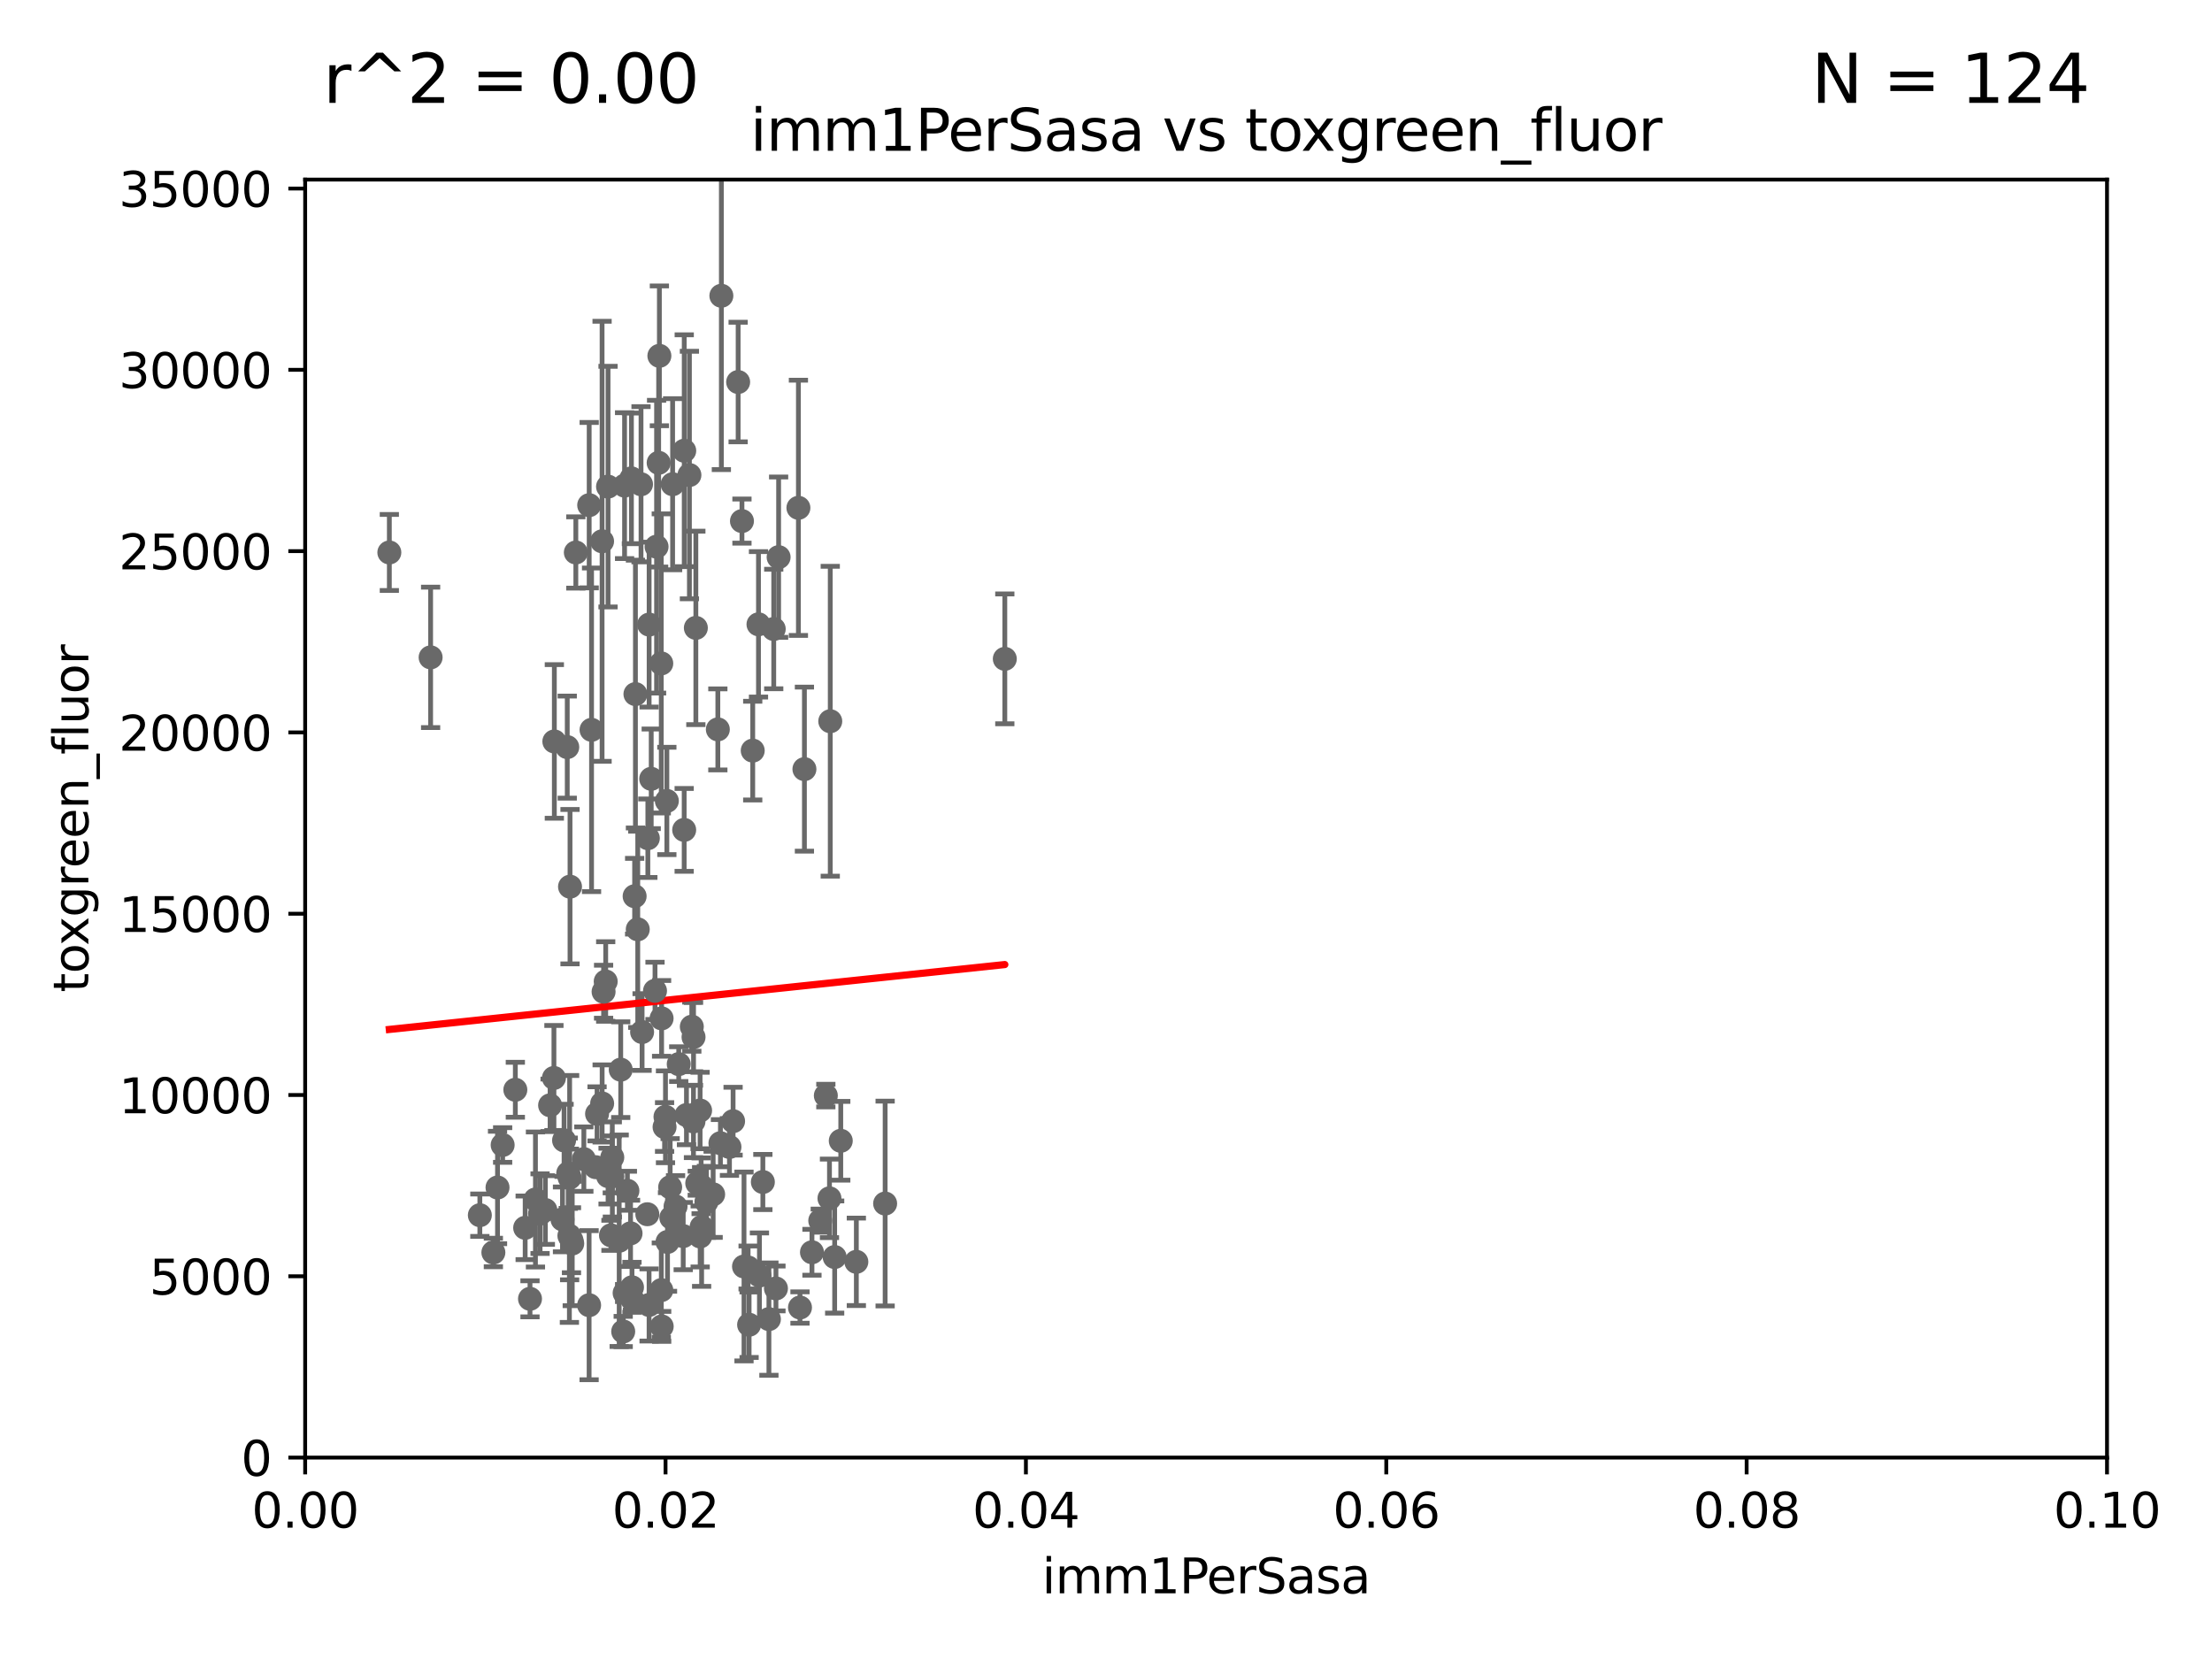 <?xml version="1.0" encoding="utf-8" standalone="no"?>
<!DOCTYPE svg PUBLIC "-//W3C//DTD SVG 1.1//EN"
  "http://www.w3.org/Graphics/SVG/1.1/DTD/svg11.dtd">
<svg xmlns:xlink="http://www.w3.org/1999/xlink" width="460.8pt" height="345.6pt" viewBox="0 0 460.8 345.6" xmlns="http://www.w3.org/2000/svg" version="1.1">
 <defs>
  <style type="text/css">*{stroke-linejoin: round; stroke-linecap: butt}</style>
 </defs>
 <g id="figure_1">
  <g id="patch_1">
   <path d="M 0 345.6 
L 460.8 345.6 
L 460.8 0 
L 0 0 
z
" style="fill: #ffffff"/>
  </g>
  <g id="axes_1">
   <g id="patch_2">
    <path d="M 63.571 303.64 
L 438.93 303.64 
L 438.93 37.411 
L 63.571 37.411 
z
" style="fill: #ffffff"/>
   </g>
   <g id="PathCollection_1">
    <defs>
     <path id="md4d98a48e2" d="M 0 1.118 
C 0.297 1.118 0.581 1 0.791 0.791 
C 1 0.581 1.118 0.297 1.118 0 
C 1.118 -0.297 1 -0.581 0.791 -0.791 
C 0.581 -1 0.297 -1.118 0 -1.118 
C -0.297 -1.118 -0.581 -1 -0.791 -0.791 
C -1 -0.581 -1.118 -0.297 -1.118 0 
C -1.118 0.297 -1 0.581 -0.791 0.791 
C -0.581 1 -0.297 1.118 0 1.118 
z
" style="stroke: #696969"/>
    </defs>
    <g clip-path="url(#p64f695f34e)">
     <use xlink:href="#md4d98a48e2" x="81.107" y="115.09" style="fill: #696969; stroke: #696969"/>
     <use xlink:href="#md4d98a48e2" x="131.762" y="270.746" style="fill: #696969; stroke: #696969"/>
     <use xlink:href="#md4d98a48e2" x="166.652" y="272.382" style="fill: #696969; stroke: #696969"/>
     <use xlink:href="#md4d98a48e2" x="129.308" y="222.83" style="fill: #696969; stroke: #696969"/>
     <use xlink:href="#md4d98a48e2" x="154.991" y="263.833" style="fill: #696969; stroke: #696969"/>
     <use xlink:href="#md4d98a48e2" x="151.961" y="238.934" style="fill: #696969; stroke: #696969"/>
     <use xlink:href="#md4d98a48e2" x="147.163" y="250.369" style="fill: #696969; stroke: #696969"/>
     <use xlink:href="#md4d98a48e2" x="172.958" y="150.246" style="fill: #696969; stroke: #696969"/>
     <use xlink:href="#md4d98a48e2" x="145.843" y="231.339" style="fill: #696969; stroke: #696969"/>
     <use xlink:href="#md4d98a48e2" x="140.729" y="251.323" style="fill: #696969; stroke: #696969"/>
     <use xlink:href="#md4d98a48e2" x="150.078" y="238.149" style="fill: #696969; stroke: #696969"/>
     <use xlink:href="#md4d98a48e2" x="128.99" y="258.47" style="fill: #696969; stroke: #696969"/>
     <use xlink:href="#md4d98a48e2" x="126.674" y="245.005" style="fill: #696969; stroke: #696969"/>
     <use xlink:href="#md4d98a48e2" x="158.205" y="265.728" style="fill: #696969; stroke: #696969"/>
     <use xlink:href="#md4d98a48e2" x="143.005" y="232.288" style="fill: #696969; stroke: #696969"/>
     <use xlink:href="#md4d98a48e2" x="139.848" y="253.655" style="fill: #696969; stroke: #696969"/>
     <use xlink:href="#md4d98a48e2" x="123.231" y="152.035" style="fill: #696969; stroke: #696969"/>
     <use xlink:href="#md4d98a48e2" x="141.392" y="221.675" style="fill: #696969; stroke: #696969"/>
     <use xlink:href="#md4d98a48e2" x="156.053" y="275.967" style="fill: #696969; stroke: #696969"/>
     <use xlink:href="#md4d98a48e2" x="133.761" y="214.991" style="fill: #696969; stroke: #696969"/>
     <use xlink:href="#md4d98a48e2" x="118.371" y="244.401" style="fill: #696969; stroke: #696969"/>
     <use xlink:href="#md4d98a48e2" x="129.825" y="277.375" style="fill: #696969; stroke: #696969"/>
     <use xlink:href="#md4d98a48e2" x="119.049" y="258.358" style="fill: #696969; stroke: #696969"/>
     <use xlink:href="#md4d98a48e2" x="138.918" y="166.847" style="fill: #696969; stroke: #696969"/>
     <use xlink:href="#md4d98a48e2" x="130.121" y="269.359" style="fill: #696969; stroke: #696969"/>
     <use xlink:href="#md4d98a48e2" x="112.506" y="252.825" style="fill: #696969; stroke: #696969"/>
     <use xlink:href="#md4d98a48e2" x="127.567" y="245.077" style="fill: #696969; stroke: #696969"/>
     <use xlink:href="#md4d98a48e2" x="148.561" y="248.804" style="fill: #696969; stroke: #696969"/>
     <use xlink:href="#md4d98a48e2" x="209.321" y="137.251" style="fill: #696969; stroke: #696969"/>
     <use xlink:href="#md4d98a48e2" x="134.851" y="252.947" style="fill: #696969; stroke: #696969"/>
     <use xlink:href="#md4d98a48e2" x="119.208" y="259.045" style="fill: #696969; stroke: #696969"/>
     <use xlink:href="#md4d98a48e2" x="109.401" y="255.775" style="fill: #696969; stroke: #696969"/>
     <use xlink:href="#md4d98a48e2" x="127.275" y="257.342" style="fill: #696969; stroke: #696969"/>
     <use xlink:href="#md4d98a48e2" x="114.597" y="230.255" style="fill: #696969; stroke: #696969"/>
     <use xlink:href="#md4d98a48e2" x="99.961" y="253.148" style="fill: #696969; stroke: #696969"/>
     <use xlink:href="#md4d98a48e2" x="110.41" y="270.567" style="fill: #696969; stroke: #696969"/>
     <use xlink:href="#md4d98a48e2" x="132.856" y="193.597" style="fill: #696969; stroke: #696969"/>
     <use xlink:href="#md4d98a48e2" x="113.608" y="252.069" style="fill: #696969; stroke: #696969"/>
     <use xlink:href="#md4d98a48e2" x="111.545" y="249.877" style="fill: #696969; stroke: #696969"/>
     <use xlink:href="#md4d98a48e2" x="103.643" y="247.376" style="fill: #696969; stroke: #696969"/>
     <use xlink:href="#md4d98a48e2" x="131.656" y="268.169" style="fill: #696969; stroke: #696969"/>
     <use xlink:href="#md4d98a48e2" x="155.845" y="264.042" style="fill: #696969; stroke: #696969"/>
     <use xlink:href="#md4d98a48e2" x="142.539" y="93.895" style="fill: #696969; stroke: #696969"/>
     <use xlink:href="#md4d98a48e2" x="124.102" y="243.147" style="fill: #696969; stroke: #696969"/>
     <use xlink:href="#md4d98a48e2" x="137.823" y="212.147" style="fill: #696969; stroke: #696969"/>
     <use xlink:href="#md4d98a48e2" x="144.477" y="216.039" style="fill: #696969; stroke: #696969"/>
     <use xlink:href="#md4d98a48e2" x="115.48" y="154.457" style="fill: #696969; stroke: #696969"/>
     <use xlink:href="#md4d98a48e2" x="161.644" y="268.409" style="fill: #696969; stroke: #696969"/>
     <use xlink:href="#md4d98a48e2" x="122.738" y="105.234" style="fill: #696969; stroke: #696969"/>
     <use xlink:href="#md4d98a48e2" x="135.215" y="271.847" style="fill: #696969; stroke: #696969"/>
     <use xlink:href="#md4d98a48e2" x="173.876" y="261.862" style="fill: #696969; stroke: #696969"/>
     <use xlink:href="#md4d98a48e2" x="142.325" y="257.5" style="fill: #696969; stroke: #696969"/>
     <use xlink:href="#md4d98a48e2" x="138.633" y="232.65" style="fill: #696969; stroke: #696969"/>
     <use xlink:href="#md4d98a48e2" x="160.18" y="274.795" style="fill: #696969; stroke: #696969"/>
     <use xlink:href="#md4d98a48e2" x="139.056" y="258.72" style="fill: #696969; stroke: #696969"/>
     <use xlink:href="#md4d98a48e2" x="138.442" y="234.78" style="fill: #696969; stroke: #696969"/>
     <use xlink:href="#md4d98a48e2" x="158.917" y="246.235" style="fill: #696969; stroke: #696969"/>
     <use xlink:href="#md4d98a48e2" x="139.605" y="247.319" style="fill: #696969; stroke: #696969"/>
     <use xlink:href="#md4d98a48e2" x="145.249" y="246.485" style="fill: #696969; stroke: #696969"/>
     <use xlink:href="#md4d98a48e2" x="125.438" y="229.873" style="fill: #696969; stroke: #696969"/>
     <use xlink:href="#md4d98a48e2" x="175.147" y="237.649" style="fill: #696969; stroke: #696969"/>
     <use xlink:href="#md4d98a48e2" x="172.037" y="228.234" style="fill: #696969; stroke: #696969"/>
     <use xlink:href="#md4d98a48e2" x="135.66" y="162.243" style="fill: #696969; stroke: #696969"/>
     <use xlink:href="#md4d98a48e2" x="142.527" y="172.883" style="fill: #696969; stroke: #696969"/>
     <use xlink:href="#md4d98a48e2" x="146.161" y="255.591" style="fill: #696969; stroke: #696969"/>
     <use xlink:href="#md4d98a48e2" x="124.379" y="232.035" style="fill: #696969; stroke: #696969"/>
     <use xlink:href="#md4d98a48e2" x="118.616" y="257.429" style="fill: #696969; stroke: #696969"/>
     <use xlink:href="#md4d98a48e2" x="117.177" y="254.022" style="fill: #696969; stroke: #696969"/>
     <use xlink:href="#md4d98a48e2" x="156.807" y="156.366" style="fill: #696969; stroke: #696969"/>
     <use xlink:href="#md4d98a48e2" x="184.39" y="250.721" style="fill: #696969; stroke: #696969"/>
     <use xlink:href="#md4d98a48e2" x="137.763" y="268.756" style="fill: #696969; stroke: #696969"/>
     <use xlink:href="#md4d98a48e2" x="118.746" y="184.712" style="fill: #696969; stroke: #696969"/>
     <use xlink:href="#md4d98a48e2" x="144.463" y="233.615" style="fill: #696969; stroke: #696969"/>
     <use xlink:href="#md4d98a48e2" x="145.859" y="257.576" style="fill: #696969; stroke: #696969"/>
     <use xlink:href="#md4d98a48e2" x="132.205" y="186.7" style="fill: #696969; stroke: #696969"/>
     <use xlink:href="#md4d98a48e2" x="127.55" y="241.102" style="fill: #696969; stroke: #696969"/>
     <use xlink:href="#md4d98a48e2" x="152.716" y="233.563" style="fill: #696969; stroke: #696969"/>
     <use xlink:href="#md4d98a48e2" x="144.959" y="130.801" style="fill: #696969; stroke: #696969"/>
     <use xlink:href="#md4d98a48e2" x="122.722" y="271.896" style="fill: #696969; stroke: #696969"/>
     <use xlink:href="#md4d98a48e2" x="131.356" y="256.929" style="fill: #696969; stroke: #696969"/>
     <use xlink:href="#md4d98a48e2" x="178.393" y="262.863" style="fill: #696969; stroke: #696969"/>
     <use xlink:href="#md4d98a48e2" x="115.394" y="224.561" style="fill: #696969; stroke: #696969"/>
     <use xlink:href="#md4d98a48e2" x="121.627" y="241.464" style="fill: #696969; stroke: #696969"/>
     <use xlink:href="#md4d98a48e2" x="144.117" y="213.877" style="fill: #696969; stroke: #696969"/>
     <use xlink:href="#md4d98a48e2" x="170.874" y="254.285" style="fill: #696969; stroke: #696969"/>
     <use xlink:href="#md4d98a48e2" x="130.7" y="248.058" style="fill: #696969; stroke: #696969"/>
     <use xlink:href="#md4d98a48e2" x="107.354" y="227.018" style="fill: #696969; stroke: #696969"/>
     <use xlink:href="#md4d98a48e2" x="172.794" y="249.638" style="fill: #696969; stroke: #696969"/>
     <use xlink:href="#md4d98a48e2" x="102.779" y="260.914" style="fill: #696969; stroke: #696969"/>
     <use xlink:href="#md4d98a48e2" x="137.844" y="276.318" style="fill: #696969; stroke: #696969"/>
     <use xlink:href="#md4d98a48e2" x="132.373" y="144.591" style="fill: #696969; stroke: #696969"/>
     <use xlink:href="#md4d98a48e2" x="140.118" y="100.872" style="fill: #696969; stroke: #696969"/>
     <use xlink:href="#md4d98a48e2" x="125.739" y="206.592" style="fill: #696969; stroke: #696969"/>
     <use xlink:href="#md4d98a48e2" x="162.201" y="116.067" style="fill: #696969; stroke: #696969"/>
     <use xlink:href="#md4d98a48e2" x="133.537" y="100.88" style="fill: #696969; stroke: #696969"/>
     <use xlink:href="#md4d98a48e2" x="150.273" y="61.614" style="fill: #696969; stroke: #696969"/>
     <use xlink:href="#md4d98a48e2" x="154.563" y="108.552" style="fill: #696969; stroke: #696969"/>
     <use xlink:href="#md4d98a48e2" x="125.424" y="112.761" style="fill: #696969; stroke: #696969"/>
     <use xlink:href="#md4d98a48e2" x="137.755" y="138.203" style="fill: #696969; stroke: #696969"/>
     <use xlink:href="#md4d98a48e2" x="136.777" y="113.883" style="fill: #696969; stroke: #696969"/>
     <use xlink:href="#md4d98a48e2" x="126.179" y="204.462" style="fill: #696969; stroke: #696969"/>
     <use xlink:href="#md4d98a48e2" x="134.959" y="174.616" style="fill: #696969; stroke: #696969"/>
     <use xlink:href="#md4d98a48e2" x="118.169" y="155.635" style="fill: #696969; stroke: #696969"/>
     <use xlink:href="#md4d98a48e2" x="117.506" y="237.553" style="fill: #696969; stroke: #696969"/>
     <use xlink:href="#md4d98a48e2" x="158.007" y="130.059" style="fill: #696969; stroke: #696969"/>
     <use xlink:href="#md4d98a48e2" x="153.769" y="79.585" style="fill: #696969; stroke: #696969"/>
     <use xlink:href="#md4d98a48e2" x="135.226" y="130.114" style="fill: #696969; stroke: #696969"/>
     <use xlink:href="#md4d98a48e2" x="136.451" y="206.41" style="fill: #696969; stroke: #696969"/>
     <use xlink:href="#md4d98a48e2" x="149.54" y="151.945" style="fill: #696969; stroke: #696969"/>
     <use xlink:href="#md4d98a48e2" x="166.324" y="105.788" style="fill: #696969; stroke: #696969"/>
     <use xlink:href="#md4d98a48e2" x="131.536" y="99.654" style="fill: #696969; stroke: #696969"/>
     <use xlink:href="#md4d98a48e2" x="137.361" y="74.129" style="fill: #696969; stroke: #696969"/>
     <use xlink:href="#md4d98a48e2" x="169.147" y="260.87" style="fill: #696969; stroke: #696969"/>
     <use xlink:href="#md4d98a48e2" x="130.11" y="101.166" style="fill: #696969; stroke: #696969"/>
     <use xlink:href="#md4d98a48e2" x="143.618" y="98.96" style="fill: #696969; stroke: #696969"/>
     <use xlink:href="#md4d98a48e2" x="167.576" y="160.224" style="fill: #696969; stroke: #696969"/>
     <use xlink:href="#md4d98a48e2" x="161.183" y="131.033" style="fill: #696969; stroke: #696969"/>
     <use xlink:href="#md4d98a48e2" x="119.957" y="115.091" style="fill: #696969; stroke: #696969"/>
     <use xlink:href="#md4d98a48e2" x="137.211" y="96.415" style="fill: #696969; stroke: #696969"/>
     <use xlink:href="#md4d98a48e2" x="126.665" y="101.372" style="fill: #696969; stroke: #696969"/>
     <use xlink:href="#md4d98a48e2" x="89.706" y="136.942" style="fill: #696969; stroke: #696969"/>
     <use xlink:href="#md4d98a48e2" x="146.058" y="247.024" style="fill: #696969; stroke: #696969"/>
     <use xlink:href="#md4d98a48e2" x="118.666" y="245.325" style="fill: #696969; stroke: #696969"/>
     <use xlink:href="#md4d98a48e2" x="104.711" y="238.523" style="fill: #696969; stroke: #696969"/>
    </g>
   </g>
   <g id="matplotlib.axis_1">
    <g id="xtick_1">
     <g id="line2d_1">
      <defs>
       <path id="m9831c22fa5" d="M 0 0 
L 0 3.5 
" style="stroke: #000000; stroke-width: 0.8"/>
      </defs>
      <g>
       <use xlink:href="#m9831c22fa5" x="63.571" y="303.64" style="stroke: #000000; stroke-width: 0.8"/>
      </g>
     </g>
     <g id="text_1">
      <!-- 0.00 -->
      <g transform="translate(52.438 318.238)scale(0.1 -0.1)">
       <defs>
        <path id="DejaVuSans-30" d="M 2034 4250 
Q 1547 4250 1301 3770 
Q 1056 3291 1056 2328 
Q 1056 1369 1301 889 
Q 1547 409 2034 409 
Q 2525 409 2770 889 
Q 3016 1369 3016 2328 
Q 3016 3291 2770 3770 
Q 2525 4250 2034 4250 
z
M 2034 4750 
Q 2819 4750 3233 4129 
Q 3647 3509 3647 2328 
Q 3647 1150 3233 529 
Q 2819 -91 2034 -91 
Q 1250 -91 836 529 
Q 422 1150 422 2328 
Q 422 3509 836 4129 
Q 1250 4750 2034 4750 
z
" transform="scale(0.016)"/>
        <path id="DejaVuSans-2e" d="M 684 794 
L 1344 794 
L 1344 0 
L 684 0 
L 684 794 
z
" transform="scale(0.016)"/>
       </defs>
       <use xlink:href="#DejaVuSans-30"/>
       <use xlink:href="#DejaVuSans-2e" x="63.623"/>
       <use xlink:href="#DejaVuSans-30" x="95.41"/>
       <use xlink:href="#DejaVuSans-30" x="159.033"/>
      </g>
     </g>
    </g>
    <g id="xtick_2">
     <g id="line2d_2">
      <g>
       <use xlink:href="#m9831c22fa5" x="138.643" y="303.64" style="stroke: #000000; stroke-width: 0.8"/>
      </g>
     </g>
     <g id="text_2">
      <!-- 0.02 -->
      <g transform="translate(127.51 318.238)scale(0.1 -0.1)">
       <defs>
        <path id="DejaVuSans-32" d="M 1228 531 
L 3431 531 
L 3431 0 
L 469 0 
L 469 531 
Q 828 903 1448 1529 
Q 2069 2156 2228 2338 
Q 2531 2678 2651 2914 
Q 2772 3150 2772 3378 
Q 2772 3750 2511 3984 
Q 2250 4219 1831 4219 
Q 1534 4219 1204 4116 
Q 875 4013 500 3803 
L 500 4441 
Q 881 4594 1212 4672 
Q 1544 4750 1819 4750 
Q 2544 4750 2975 4387 
Q 3406 4025 3406 3419 
Q 3406 3131 3298 2873 
Q 3191 2616 2906 2266 
Q 2828 2175 2409 1742 
Q 1991 1309 1228 531 
z
" transform="scale(0.016)"/>
       </defs>
       <use xlink:href="#DejaVuSans-30"/>
       <use xlink:href="#DejaVuSans-2e" x="63.623"/>
       <use xlink:href="#DejaVuSans-30" x="95.41"/>
       <use xlink:href="#DejaVuSans-32" x="159.033"/>
      </g>
     </g>
    </g>
    <g id="xtick_3">
     <g id="line2d_3">
      <g>
       <use xlink:href="#m9831c22fa5" x="213.715" y="303.64" style="stroke: #000000; stroke-width: 0.8"/>
      </g>
     </g>
     <g id="text_3">
      <!-- 0.04 -->
      <g transform="translate(202.582 318.238)scale(0.1 -0.1)">
       <defs>
        <path id="DejaVuSans-34" d="M 2419 4116 
L 825 1625 
L 2419 1625 
L 2419 4116 
z
M 2253 4666 
L 3047 4666 
L 3047 1625 
L 3713 1625 
L 3713 1100 
L 3047 1100 
L 3047 0 
L 2419 0 
L 2419 1100 
L 313 1100 
L 313 1709 
L 2253 4666 
z
" transform="scale(0.016)"/>
       </defs>
       <use xlink:href="#DejaVuSans-30"/>
       <use xlink:href="#DejaVuSans-2e" x="63.623"/>
       <use xlink:href="#DejaVuSans-30" x="95.41"/>
       <use xlink:href="#DejaVuSans-34" x="159.033"/>
      </g>
     </g>
    </g>
    <g id="xtick_4">
     <g id="line2d_4">
      <g>
       <use xlink:href="#m9831c22fa5" x="288.786" y="303.64" style="stroke: #000000; stroke-width: 0.8"/>
      </g>
     </g>
     <g id="text_4">
      <!-- 0.06 -->
      <g transform="translate(277.654 318.238)scale(0.1 -0.1)">
       <defs>
        <path id="DejaVuSans-36" d="M 2113 2584 
Q 1688 2584 1439 2293 
Q 1191 2003 1191 1497 
Q 1191 994 1439 701 
Q 1688 409 2113 409 
Q 2538 409 2786 701 
Q 3034 994 3034 1497 
Q 3034 2003 2786 2293 
Q 2538 2584 2113 2584 
z
M 3366 4563 
L 3366 3988 
Q 3128 4100 2886 4159 
Q 2644 4219 2406 4219 
Q 1781 4219 1451 3797 
Q 1122 3375 1075 2522 
Q 1259 2794 1537 2939 
Q 1816 3084 2150 3084 
Q 2853 3084 3261 2657 
Q 3669 2231 3669 1497 
Q 3669 778 3244 343 
Q 2819 -91 2113 -91 
Q 1303 -91 875 529 
Q 447 1150 447 2328 
Q 447 3434 972 4092 
Q 1497 4750 2381 4750 
Q 2619 4750 2861 4703 
Q 3103 4656 3366 4563 
z
" transform="scale(0.016)"/>
       </defs>
       <use xlink:href="#DejaVuSans-30"/>
       <use xlink:href="#DejaVuSans-2e" x="63.623"/>
       <use xlink:href="#DejaVuSans-30" x="95.41"/>
       <use xlink:href="#DejaVuSans-36" x="159.033"/>
      </g>
     </g>
    </g>
    <g id="xtick_5">
     <g id="line2d_5">
      <g>
       <use xlink:href="#m9831c22fa5" x="363.858" y="303.64" style="stroke: #000000; stroke-width: 0.8"/>
      </g>
     </g>
     <g id="text_5">
      <!-- 0.08 -->
      <g transform="translate(352.725 318.238)scale(0.1 -0.1)">
       <defs>
        <path id="DejaVuSans-38" d="M 2034 2216 
Q 1584 2216 1326 1975 
Q 1069 1734 1069 1313 
Q 1069 891 1326 650 
Q 1584 409 2034 409 
Q 2484 409 2743 651 
Q 3003 894 3003 1313 
Q 3003 1734 2745 1975 
Q 2488 2216 2034 2216 
z
M 1403 2484 
Q 997 2584 770 2862 
Q 544 3141 544 3541 
Q 544 4100 942 4425 
Q 1341 4750 2034 4750 
Q 2731 4750 3128 4425 
Q 3525 4100 3525 3541 
Q 3525 3141 3298 2862 
Q 3072 2584 2669 2484 
Q 3125 2378 3379 2068 
Q 3634 1759 3634 1313 
Q 3634 634 3220 271 
Q 2806 -91 2034 -91 
Q 1263 -91 848 271 
Q 434 634 434 1313 
Q 434 1759 690 2068 
Q 947 2378 1403 2484 
z
M 1172 3481 
Q 1172 3119 1398 2916 
Q 1625 2713 2034 2713 
Q 2441 2713 2670 2916 
Q 2900 3119 2900 3481 
Q 2900 3844 2670 4047 
Q 2441 4250 2034 4250 
Q 1625 4250 1398 4047 
Q 1172 3844 1172 3481 
z
" transform="scale(0.016)"/>
       </defs>
       <use xlink:href="#DejaVuSans-30"/>
       <use xlink:href="#DejaVuSans-2e" x="63.623"/>
       <use xlink:href="#DejaVuSans-30" x="95.41"/>
       <use xlink:href="#DejaVuSans-38" x="159.033"/>
      </g>
     </g>
    </g>
    <g id="xtick_6">
     <g id="line2d_6">
      <g>
       <use xlink:href="#m9831c22fa5" x="438.93" y="303.64" style="stroke: #000000; stroke-width: 0.8"/>
      </g>
     </g>
     <g id="text_6">
      <!-- 0.10 -->
      <g transform="translate(427.797 318.238)scale(0.1 -0.1)">
       <defs>
        <path id="DejaVuSans-31" d="M 794 531 
L 1825 531 
L 1825 4091 
L 703 3866 
L 703 4441 
L 1819 4666 
L 2450 4666 
L 2450 531 
L 3481 531 
L 3481 0 
L 794 0 
L 794 531 
z
" transform="scale(0.016)"/>
       </defs>
       <use xlink:href="#DejaVuSans-30"/>
       <use xlink:href="#DejaVuSans-2e" x="63.623"/>
       <use xlink:href="#DejaVuSans-31" x="95.41"/>
       <use xlink:href="#DejaVuSans-30" x="159.033"/>
      </g>
     </g>
    </g>
    <g id="text_7">
     <!-- imm1PerSasa -->
     <g transform="translate(217.067 331.917)scale(0.1 -0.1)">
      <defs>
       <path id="DejaVuSans-69" d="M 603 3500 
L 1178 3500 
L 1178 0 
L 603 0 
L 603 3500 
z
M 603 4863 
L 1178 4863 
L 1178 4134 
L 603 4134 
L 603 4863 
z
" transform="scale(0.016)"/>
       <path id="DejaVuSans-6d" d="M 3328 2828 
Q 3544 3216 3844 3400 
Q 4144 3584 4550 3584 
Q 5097 3584 5394 3201 
Q 5691 2819 5691 2113 
L 5691 0 
L 5113 0 
L 5113 2094 
Q 5113 2597 4934 2840 
Q 4756 3084 4391 3084 
Q 3944 3084 3684 2787 
Q 3425 2491 3425 1978 
L 3425 0 
L 2847 0 
L 2847 2094 
Q 2847 2600 2669 2842 
Q 2491 3084 2119 3084 
Q 1678 3084 1418 2786 
Q 1159 2488 1159 1978 
L 1159 0 
L 581 0 
L 581 3500 
L 1159 3500 
L 1159 2956 
Q 1356 3278 1631 3431 
Q 1906 3584 2284 3584 
Q 2666 3584 2933 3390 
Q 3200 3197 3328 2828 
z
" transform="scale(0.016)"/>
       <path id="DejaVuSans-50" d="M 1259 4147 
L 1259 2394 
L 2053 2394 
Q 2494 2394 2734 2622 
Q 2975 2850 2975 3272 
Q 2975 3691 2734 3919 
Q 2494 4147 2053 4147 
L 1259 4147 
z
M 628 4666 
L 2053 4666 
Q 2838 4666 3239 4311 
Q 3641 3956 3641 3272 
Q 3641 2581 3239 2228 
Q 2838 1875 2053 1875 
L 1259 1875 
L 1259 0 
L 628 0 
L 628 4666 
z
" transform="scale(0.016)"/>
       <path id="DejaVuSans-65" d="M 3597 1894 
L 3597 1613 
L 953 1613 
Q 991 1019 1311 708 
Q 1631 397 2203 397 
Q 2534 397 2845 478 
Q 3156 559 3463 722 
L 3463 178 
Q 3153 47 2828 -22 
Q 2503 -91 2169 -91 
Q 1331 -91 842 396 
Q 353 884 353 1716 
Q 353 2575 817 3079 
Q 1281 3584 2069 3584 
Q 2775 3584 3186 3129 
Q 3597 2675 3597 1894 
z
M 3022 2063 
Q 3016 2534 2758 2815 
Q 2500 3097 2075 3097 
Q 1594 3097 1305 2825 
Q 1016 2553 972 2059 
L 3022 2063 
z
" transform="scale(0.016)"/>
       <path id="DejaVuSans-72" d="M 2631 2963 
Q 2534 3019 2420 3045 
Q 2306 3072 2169 3072 
Q 1681 3072 1420 2755 
Q 1159 2438 1159 1844 
L 1159 0 
L 581 0 
L 581 3500 
L 1159 3500 
L 1159 2956 
Q 1341 3275 1631 3429 
Q 1922 3584 2338 3584 
Q 2397 3584 2469 3576 
Q 2541 3569 2628 3553 
L 2631 2963 
z
" transform="scale(0.016)"/>
       <path id="DejaVuSans-53" d="M 3425 4513 
L 3425 3897 
Q 3066 4069 2747 4153 
Q 2428 4238 2131 4238 
Q 1616 4238 1336 4038 
Q 1056 3838 1056 3469 
Q 1056 3159 1242 3001 
Q 1428 2844 1947 2747 
L 2328 2669 
Q 3034 2534 3370 2195 
Q 3706 1856 3706 1288 
Q 3706 609 3251 259 
Q 2797 -91 1919 -91 
Q 1588 -91 1214 -16 
Q 841 59 441 206 
L 441 856 
Q 825 641 1194 531 
Q 1563 422 1919 422 
Q 2459 422 2753 634 
Q 3047 847 3047 1241 
Q 3047 1584 2836 1778 
Q 2625 1972 2144 2069 
L 1759 2144 
Q 1053 2284 737 2584 
Q 422 2884 422 3419 
Q 422 4038 858 4394 
Q 1294 4750 2059 4750 
Q 2388 4750 2728 4690 
Q 3069 4631 3425 4513 
z
" transform="scale(0.016)"/>
       <path id="DejaVuSans-61" d="M 2194 1759 
Q 1497 1759 1228 1600 
Q 959 1441 959 1056 
Q 959 750 1161 570 
Q 1363 391 1709 391 
Q 2188 391 2477 730 
Q 2766 1069 2766 1631 
L 2766 1759 
L 2194 1759 
z
M 3341 1997 
L 3341 0 
L 2766 0 
L 2766 531 
Q 2569 213 2275 61 
Q 1981 -91 1556 -91 
Q 1019 -91 701 211 
Q 384 513 384 1019 
Q 384 1609 779 1909 
Q 1175 2209 1959 2209 
L 2766 2209 
L 2766 2266 
Q 2766 2663 2505 2880 
Q 2244 3097 1772 3097 
Q 1472 3097 1187 3025 
Q 903 2953 641 2809 
L 641 3341 
Q 956 3463 1253 3523 
Q 1550 3584 1831 3584 
Q 2591 3584 2966 3190 
Q 3341 2797 3341 1997 
z
" transform="scale(0.016)"/>
       <path id="DejaVuSans-73" d="M 2834 3397 
L 2834 2853 
Q 2591 2978 2328 3040 
Q 2066 3103 1784 3103 
Q 1356 3103 1142 2972 
Q 928 2841 928 2578 
Q 928 2378 1081 2264 
Q 1234 2150 1697 2047 
L 1894 2003 
Q 2506 1872 2764 1633 
Q 3022 1394 3022 966 
Q 3022 478 2636 193 
Q 2250 -91 1575 -91 
Q 1294 -91 989 -36 
Q 684 19 347 128 
L 347 722 
Q 666 556 975 473 
Q 1284 391 1588 391 
Q 1994 391 2212 530 
Q 2431 669 2431 922 
Q 2431 1156 2273 1281 
Q 2116 1406 1581 1522 
L 1381 1569 
Q 847 1681 609 1914 
Q 372 2147 372 2553 
Q 372 3047 722 3315 
Q 1072 3584 1716 3584 
Q 2034 3584 2315 3537 
Q 2597 3491 2834 3397 
z
" transform="scale(0.016)"/>
      </defs>
      <use xlink:href="#DejaVuSans-69"/>
      <use xlink:href="#DejaVuSans-6d" x="27.783"/>
      <use xlink:href="#DejaVuSans-6d" x="125.195"/>
      <use xlink:href="#DejaVuSans-31" x="222.607"/>
      <use xlink:href="#DejaVuSans-50" x="286.23"/>
      <use xlink:href="#DejaVuSans-65" x="342.908"/>
      <use xlink:href="#DejaVuSans-72" x="404.432"/>
      <use xlink:href="#DejaVuSans-53" x="445.545"/>
      <use xlink:href="#DejaVuSans-61" x="509.021"/>
      <use xlink:href="#DejaVuSans-73" x="570.301"/>
      <use xlink:href="#DejaVuSans-61" x="622.4"/>
     </g>
    </g>
   </g>
   <g id="matplotlib.axis_2">
    <g id="ytick_1">
     <g id="line2d_7">
      <defs>
       <path id="mcb8b8ecb9b" d="M 0 0 
L -3.5 0 
" style="stroke: #000000; stroke-width: 0.8"/>
      </defs>
      <g>
       <use xlink:href="#mcb8b8ecb9b" x="63.571" y="303.64" style="stroke: #000000; stroke-width: 0.8"/>
      </g>
     </g>
     <g id="text_8">
      <!-- 0 -->
      <g transform="translate(50.209 307.439)scale(0.1 -0.1)">
       <use xlink:href="#DejaVuSans-30"/>
      </g>
     </g>
    </g>
    <g id="ytick_2">
     <g id="line2d_8">
      <g>
       <use xlink:href="#mcb8b8ecb9b" x="63.571" y="265.874" style="stroke: #000000; stroke-width: 0.8"/>
      </g>
     </g>
     <g id="text_9">
      <!-- 5000 -->
      <g transform="translate(31.121 269.673)scale(0.1 -0.1)">
       <defs>
        <path id="DejaVuSans-35" d="M 691 4666 
L 3169 4666 
L 3169 4134 
L 1269 4134 
L 1269 2991 
Q 1406 3038 1543 3061 
Q 1681 3084 1819 3084 
Q 2600 3084 3056 2656 
Q 3513 2228 3513 1497 
Q 3513 744 3044 326 
Q 2575 -91 1722 -91 
Q 1428 -91 1123 -41 
Q 819 9 494 109 
L 494 744 
Q 775 591 1075 516 
Q 1375 441 1709 441 
Q 2250 441 2565 725 
Q 2881 1009 2881 1497 
Q 2881 1984 2565 2268 
Q 2250 2553 1709 2553 
Q 1456 2553 1204 2497 
Q 953 2441 691 2322 
L 691 4666 
z
" transform="scale(0.016)"/>
       </defs>
       <use xlink:href="#DejaVuSans-35"/>
       <use xlink:href="#DejaVuSans-30" x="63.623"/>
       <use xlink:href="#DejaVuSans-30" x="127.246"/>
       <use xlink:href="#DejaVuSans-30" x="190.869"/>
      </g>
     </g>
    </g>
    <g id="ytick_3">
     <g id="line2d_9">
      <g>
       <use xlink:href="#mcb8b8ecb9b" x="63.571" y="228.108" style="stroke: #000000; stroke-width: 0.8"/>
      </g>
     </g>
     <g id="text_10">
      <!-- 10000 -->
      <g transform="translate(24.759 231.907)scale(0.1 -0.1)">
       <use xlink:href="#DejaVuSans-31"/>
       <use xlink:href="#DejaVuSans-30" x="63.623"/>
       <use xlink:href="#DejaVuSans-30" x="127.246"/>
       <use xlink:href="#DejaVuSans-30" x="190.869"/>
       <use xlink:href="#DejaVuSans-30" x="254.492"/>
      </g>
     </g>
    </g>
    <g id="ytick_4">
     <g id="line2d_10">
      <g>
       <use xlink:href="#mcb8b8ecb9b" x="63.571" y="190.342" style="stroke: #000000; stroke-width: 0.8"/>
      </g>
     </g>
     <g id="text_11">
      <!-- 15000 -->
      <g transform="translate(24.759 194.141)scale(0.1 -0.1)">
       <use xlink:href="#DejaVuSans-31"/>
       <use xlink:href="#DejaVuSans-35" x="63.623"/>
       <use xlink:href="#DejaVuSans-30" x="127.246"/>
       <use xlink:href="#DejaVuSans-30" x="190.869"/>
       <use xlink:href="#DejaVuSans-30" x="254.492"/>
      </g>
     </g>
    </g>
    <g id="ytick_5">
     <g id="line2d_11">
      <g>
       <use xlink:href="#mcb8b8ecb9b" x="63.571" y="152.576" style="stroke: #000000; stroke-width: 0.8"/>
      </g>
     </g>
     <g id="text_12">
      <!-- 20000 -->
      <g transform="translate(24.759 156.375)scale(0.1 -0.1)">
       <use xlink:href="#DejaVuSans-32"/>
       <use xlink:href="#DejaVuSans-30" x="63.623"/>
       <use xlink:href="#DejaVuSans-30" x="127.246"/>
       <use xlink:href="#DejaVuSans-30" x="190.869"/>
       <use xlink:href="#DejaVuSans-30" x="254.492"/>
      </g>
     </g>
    </g>
    <g id="ytick_6">
     <g id="line2d_12">
      <g>
       <use xlink:href="#mcb8b8ecb9b" x="63.571" y="114.81" style="stroke: #000000; stroke-width: 0.8"/>
      </g>
     </g>
     <g id="text_13">
      <!-- 25000 -->
      <g transform="translate(24.759 118.609)scale(0.1 -0.1)">
       <use xlink:href="#DejaVuSans-32"/>
       <use xlink:href="#DejaVuSans-35" x="63.623"/>
       <use xlink:href="#DejaVuSans-30" x="127.246"/>
       <use xlink:href="#DejaVuSans-30" x="190.869"/>
       <use xlink:href="#DejaVuSans-30" x="254.492"/>
      </g>
     </g>
    </g>
    <g id="ytick_7">
     <g id="line2d_13">
      <g>
       <use xlink:href="#mcb8b8ecb9b" x="63.571" y="77.044" style="stroke: #000000; stroke-width: 0.8"/>
      </g>
     </g>
     <g id="text_14">
      <!-- 30000 -->
      <g transform="translate(24.759 80.844)scale(0.1 -0.1)">
       <defs>
        <path id="DejaVuSans-33" d="M 2597 2516 
Q 3050 2419 3304 2112 
Q 3559 1806 3559 1356 
Q 3559 666 3084 287 
Q 2609 -91 1734 -91 
Q 1441 -91 1130 -33 
Q 819 25 488 141 
L 488 750 
Q 750 597 1062 519 
Q 1375 441 1716 441 
Q 2309 441 2620 675 
Q 2931 909 2931 1356 
Q 2931 1769 2642 2001 
Q 2353 2234 1838 2234 
L 1294 2234 
L 1294 2753 
L 1863 2753 
Q 2328 2753 2575 2939 
Q 2822 3125 2822 3475 
Q 2822 3834 2567 4026 
Q 2313 4219 1838 4219 
Q 1578 4219 1281 4162 
Q 984 4106 628 3988 
L 628 4550 
Q 988 4650 1302 4700 
Q 1616 4750 1894 4750 
Q 2613 4750 3031 4423 
Q 3450 4097 3450 3541 
Q 3450 3153 3228 2886 
Q 3006 2619 2597 2516 
z
" transform="scale(0.016)"/>
       </defs>
       <use xlink:href="#DejaVuSans-33"/>
       <use xlink:href="#DejaVuSans-30" x="63.623"/>
       <use xlink:href="#DejaVuSans-30" x="127.246"/>
       <use xlink:href="#DejaVuSans-30" x="190.869"/>
       <use xlink:href="#DejaVuSans-30" x="254.492"/>
      </g>
     </g>
    </g>
    <g id="ytick_8">
     <g id="line2d_14">
      <g>
       <use xlink:href="#mcb8b8ecb9b" x="63.571" y="39.278" style="stroke: #000000; stroke-width: 0.8"/>
      </g>
     </g>
     <g id="text_15">
      <!-- 35000 -->
      <g transform="translate(24.759 43.078)scale(0.1 -0.1)">
       <use xlink:href="#DejaVuSans-33"/>
       <use xlink:href="#DejaVuSans-35" x="63.623"/>
       <use xlink:href="#DejaVuSans-30" x="127.246"/>
       <use xlink:href="#DejaVuSans-30" x="190.869"/>
       <use xlink:href="#DejaVuSans-30" x="254.492"/>
      </g>
     </g>
    </g>
    <g id="text_16">
     <!-- toxgreen_fluor -->
     <g transform="translate(18.401 206.72)rotate(-90)scale(0.1 -0.1)">
      <defs>
       <path id="DejaVuSans-74" d="M 1172 4494 
L 1172 3500 
L 2356 3500 
L 2356 3053 
L 1172 3053 
L 1172 1153 
Q 1172 725 1289 603 
Q 1406 481 1766 481 
L 2356 481 
L 2356 0 
L 1766 0 
Q 1100 0 847 248 
Q 594 497 594 1153 
L 594 3053 
L 172 3053 
L 172 3500 
L 594 3500 
L 594 4494 
L 1172 4494 
z
" transform="scale(0.016)"/>
       <path id="DejaVuSans-6f" d="M 1959 3097 
Q 1497 3097 1228 2736 
Q 959 2375 959 1747 
Q 959 1119 1226 758 
Q 1494 397 1959 397 
Q 2419 397 2687 759 
Q 2956 1122 2956 1747 
Q 2956 2369 2687 2733 
Q 2419 3097 1959 3097 
z
M 1959 3584 
Q 2709 3584 3137 3096 
Q 3566 2609 3566 1747 
Q 3566 888 3137 398 
Q 2709 -91 1959 -91 
Q 1206 -91 779 398 
Q 353 888 353 1747 
Q 353 2609 779 3096 
Q 1206 3584 1959 3584 
z
" transform="scale(0.016)"/>
       <path id="DejaVuSans-78" d="M 3513 3500 
L 2247 1797 
L 3578 0 
L 2900 0 
L 1881 1375 
L 863 0 
L 184 0 
L 1544 1831 
L 300 3500 
L 978 3500 
L 1906 2253 
L 2834 3500 
L 3513 3500 
z
" transform="scale(0.016)"/>
       <path id="DejaVuSans-67" d="M 2906 1791 
Q 2906 2416 2648 2759 
Q 2391 3103 1925 3103 
Q 1463 3103 1205 2759 
Q 947 2416 947 1791 
Q 947 1169 1205 825 
Q 1463 481 1925 481 
Q 2391 481 2648 825 
Q 2906 1169 2906 1791 
z
M 3481 434 
Q 3481 -459 3084 -895 
Q 2688 -1331 1869 -1331 
Q 1566 -1331 1297 -1286 
Q 1028 -1241 775 -1147 
L 775 -588 
Q 1028 -725 1275 -790 
Q 1522 -856 1778 -856 
Q 2344 -856 2625 -561 
Q 2906 -266 2906 331 
L 2906 616 
Q 2728 306 2450 153 
Q 2172 0 1784 0 
Q 1141 0 747 490 
Q 353 981 353 1791 
Q 353 2603 747 3093 
Q 1141 3584 1784 3584 
Q 2172 3584 2450 3431 
Q 2728 3278 2906 2969 
L 2906 3500 
L 3481 3500 
L 3481 434 
z
" transform="scale(0.016)"/>
       <path id="DejaVuSans-6e" d="M 3513 2113 
L 3513 0 
L 2938 0 
L 2938 2094 
Q 2938 2591 2744 2837 
Q 2550 3084 2163 3084 
Q 1697 3084 1428 2787 
Q 1159 2491 1159 1978 
L 1159 0 
L 581 0 
L 581 3500 
L 1159 3500 
L 1159 2956 
Q 1366 3272 1645 3428 
Q 1925 3584 2291 3584 
Q 2894 3584 3203 3211 
Q 3513 2838 3513 2113 
z
" transform="scale(0.016)"/>
       <path id="DejaVuSans-5f" d="M 3263 -1063 
L 3263 -1509 
L -63 -1509 
L -63 -1063 
L 3263 -1063 
z
" transform="scale(0.016)"/>
       <path id="DejaVuSans-66" d="M 2375 4863 
L 2375 4384 
L 1825 4384 
Q 1516 4384 1395 4259 
Q 1275 4134 1275 3809 
L 1275 3500 
L 2222 3500 
L 2222 3053 
L 1275 3053 
L 1275 0 
L 697 0 
L 697 3053 
L 147 3053 
L 147 3500 
L 697 3500 
L 697 3744 
Q 697 4328 969 4595 
Q 1241 4863 1831 4863 
L 2375 4863 
z
" transform="scale(0.016)"/>
       <path id="DejaVuSans-6c" d="M 603 4863 
L 1178 4863 
L 1178 0 
L 603 0 
L 603 4863 
z
" transform="scale(0.016)"/>
       <path id="DejaVuSans-75" d="M 544 1381 
L 544 3500 
L 1119 3500 
L 1119 1403 
Q 1119 906 1312 657 
Q 1506 409 1894 409 
Q 2359 409 2629 706 
Q 2900 1003 2900 1516 
L 2900 3500 
L 3475 3500 
L 3475 0 
L 2900 0 
L 2900 538 
Q 2691 219 2414 64 
Q 2138 -91 1772 -91 
Q 1169 -91 856 284 
Q 544 659 544 1381 
z
M 1991 3584 
L 1991 3584 
z
" transform="scale(0.016)"/>
      </defs>
      <use xlink:href="#DejaVuSans-74"/>
      <use xlink:href="#DejaVuSans-6f" x="39.209"/>
      <use xlink:href="#DejaVuSans-78" x="97.266"/>
      <use xlink:href="#DejaVuSans-67" x="156.445"/>
      <use xlink:href="#DejaVuSans-72" x="219.922"/>
      <use xlink:href="#DejaVuSans-65" x="258.785"/>
      <use xlink:href="#DejaVuSans-65" x="320.309"/>
      <use xlink:href="#DejaVuSans-6e" x="381.832"/>
      <use xlink:href="#DejaVuSans-5f" x="445.211"/>
      <use xlink:href="#DejaVuSans-66" x="495.211"/>
      <use xlink:href="#DejaVuSans-6c" x="530.416"/>
      <use xlink:href="#DejaVuSans-75" x="558.199"/>
      <use xlink:href="#DejaVuSans-6f" x="621.578"/>
      <use xlink:href="#DejaVuSans-72" x="682.76"/>
     </g>
    </g>
   </g>
   <g id="LineCollection_1">
    <path d="M 81.107 123.008 
L 81.107 107.171 
" clip-path="url(#p64f695f34e)" style="fill: none; stroke: #696969"/>
    <path d="M 131.762 272.926 
L 131.762 268.567 
" clip-path="url(#p64f695f34e)" style="fill: none; stroke: #696969"/>
    <path d="M 166.652 275.653 
L 166.652 269.11 
" clip-path="url(#p64f695f34e)" style="fill: none; stroke: #696969"/>
    <path d="M 129.308 232.795 
L 129.308 212.864 
" clip-path="url(#p64f695f34e)" style="fill: none; stroke: #696969"/>
    <path d="M 154.991 283.505 
L 154.991 244.161 
" clip-path="url(#p64f695f34e)" style="fill: none; stroke: #696969"/>
    <path d="M 151.961 244.856 
L 151.961 233.012 
" clip-path="url(#p64f695f34e)" style="fill: none; stroke: #696969"/>
    <path d="M 147.163 257.768 
L 147.163 242.97 
" clip-path="url(#p64f695f34e)" style="fill: none; stroke: #696969"/>
    <path d="M 172.958 182.519 
L 172.958 117.972 
" clip-path="url(#p64f695f34e)" style="fill: none; stroke: #696969"/>
    <path d="M 145.843 239.299 
L 145.843 223.378 
" clip-path="url(#p64f695f34e)" style="fill: none; stroke: #696969"/>
    <path d="M 140.729 257.736 
L 140.729 244.91 
" clip-path="url(#p64f695f34e)" style="fill: none; stroke: #696969"/>
    <path d="M 150.078 243.063 
L 150.078 233.234 
" clip-path="url(#p64f695f34e)" style="fill: none; stroke: #696969"/>
    <path d="M 128.99 280.499 
L 128.99 236.441 
" clip-path="url(#p64f695f34e)" style="fill: none; stroke: #696969"/>
    <path d="M 126.674 250.813 
L 126.674 239.196 
" clip-path="url(#p64f695f34e)" style="fill: none; stroke: #696969"/>
    <path d="M 158.205 274.614 
L 158.205 256.842 
" clip-path="url(#p64f695f34e)" style="fill: none; stroke: #696969"/>
    <path d="M 143.005 238.468 
L 143.005 226.108 
" clip-path="url(#p64f695f34e)" style="fill: none; stroke: #696969"/>
    <path d="M 139.848 259.28 
L 139.848 248.029 
" clip-path="url(#p64f695f34e)" style="fill: none; stroke: #696969"/>
    <path d="M 123.231 185.743 
L 123.231 118.327 
" clip-path="url(#p64f695f34e)" style="fill: none; stroke: #696969"/>
    <path d="M 141.392 225.297 
L 141.392 218.054 
" clip-path="url(#p64f695f34e)" style="fill: none; stroke: #696969"/>
    <path d="M 156.053 282.783 
L 156.053 269.152 
" clip-path="url(#p64f695f34e)" style="fill: none; stroke: #696969"/>
    <path d="M 133.761 222.978 
L 133.761 207.005 
" clip-path="url(#p64f695f34e)" style="fill: none; stroke: #696969"/>
    <path d="M 118.371 251.73 
L 118.371 237.071 
" clip-path="url(#p64f695f34e)" style="fill: none; stroke: #696969"/>
    <path d="M 129.825 280.522 
L 129.825 274.227 
" clip-path="url(#p64f695f34e)" style="fill: none; stroke: #696969"/>
    <path d="M 119.049 265.129 
L 119.049 251.588 
" clip-path="url(#p64f695f34e)" style="fill: none; stroke: #696969"/>
    <path d="M 138.918 178.027 
L 138.918 155.668 
" clip-path="url(#p64f695f34e)" style="fill: none; stroke: #696969"/>
    <path d="M 130.121 271.136 
L 130.121 267.583 
" clip-path="url(#p64f695f34e)" style="fill: none; stroke: #696969"/>
    <path d="M 112.506 261.12 
L 112.506 244.53 
" clip-path="url(#p64f695f34e)" style="fill: none; stroke: #696969"/>
    <path d="M 127.567 253.52 
L 127.567 236.635 
" clip-path="url(#p64f695f34e)" style="fill: none; stroke: #696969"/>
    <path d="M 148.561 257.775 
L 148.561 239.834 
" clip-path="url(#p64f695f34e)" style="fill: none; stroke: #696969"/>
    <path d="M 209.321 150.773 
L 209.321 123.729 
" clip-path="url(#p64f695f34e)" style="fill: none; stroke: #696969"/>
    <path d="M 134.851 253.886 
L 134.851 252.007 
" clip-path="url(#p64f695f34e)" style="fill: none; stroke: #696969"/>
    <path d="M 119.208 272.002 
L 119.208 246.088 
" clip-path="url(#p64f695f34e)" style="fill: none; stroke: #696969"/>
    <path d="M 109.401 262.398 
L 109.401 249.152 
" clip-path="url(#p64f695f34e)" style="fill: none; stroke: #696969"/>
    <path d="M 127.275 260.473 
L 127.275 254.211 
" clip-path="url(#p64f695f34e)" style="fill: none; stroke: #696969"/>
    <path d="M 114.597 235.721 
L 114.597 224.789 
" clip-path="url(#p64f695f34e)" style="fill: none; stroke: #696969"/>
    <path d="M 99.961 257.562 
L 99.961 248.735 
" clip-path="url(#p64f695f34e)" style="fill: none; stroke: #696969"/>
    <path d="M 110.41 274.323 
L 110.41 266.811 
" clip-path="url(#p64f695f34e)" style="fill: none; stroke: #696969"/>
    <path d="M 132.856 214.035 
L 132.856 173.16 
" clip-path="url(#p64f695f34e)" style="fill: none; stroke: #696969"/>
    <path d="M 113.608 259.223 
L 113.608 244.915 
" clip-path="url(#p64f695f34e)" style="fill: none; stroke: #696969"/>
    <path d="M 111.545 263.939 
L 111.545 235.814 
" clip-path="url(#p64f695f34e)" style="fill: none; stroke: #696969"/>
    <path d="M 103.643 259.089 
L 103.643 235.664 
" clip-path="url(#p64f695f34e)" style="fill: none; stroke: #696969"/>
    <path d="M 131.656 273.375 
L 131.656 262.964 
" clip-path="url(#p64f695f34e)" style="fill: none; stroke: #696969"/>
    <path d="M 155.845 268.515 
L 155.845 259.569 
" clip-path="url(#p64f695f34e)" style="fill: none; stroke: #696969"/>
    <path d="M 142.539 118.044 
L 142.539 69.747 
" clip-path="url(#p64f695f34e)" style="fill: none; stroke: #696969"/>
    <path d="M 124.102 244.005 
L 124.102 242.29 
" clip-path="url(#p64f695f34e)" style="fill: none; stroke: #696969"/>
    <path d="M 137.823 220.035 
L 137.823 204.259 
" clip-path="url(#p64f695f34e)" style="fill: none; stroke: #696969"/>
    <path d="M 144.477 223.253 
L 144.477 208.824 
" clip-path="url(#p64f695f34e)" style="fill: none; stroke: #696969"/>
    <path d="M 115.48 170.456 
L 115.48 138.458 
" clip-path="url(#p64f695f34e)" style="fill: none; stroke: #696969"/>
    <path d="M 161.644 273.079 
L 161.644 263.739 
" clip-path="url(#p64f695f34e)" style="fill: none; stroke: #696969"/>
    <path d="M 122.738 122.461 
L 122.738 88.007 
" clip-path="url(#p64f695f34e)" style="fill: none; stroke: #696969"/>
    <path d="M 135.215 279.359 
L 135.215 264.335 
" clip-path="url(#p64f695f34e)" style="fill: none; stroke: #696969"/>
    <path d="M 173.876 273.542 
L 173.876 250.181 
" clip-path="url(#p64f695f34e)" style="fill: none; stroke: #696969"/>
    <path d="M 142.325 264.508 
L 142.325 250.493 
" clip-path="url(#p64f695f34e)" style="fill: none; stroke: #696969"/>
    <path d="M 138.633 242.215 
L 138.633 223.086 
" clip-path="url(#p64f695f34e)" style="fill: none; stroke: #696969"/>
    <path d="M 160.18 286.494 
L 160.18 263.097 
" clip-path="url(#p64f695f34e)" style="fill: none; stroke: #696969"/>
    <path d="M 139.056 268.99 
L 139.056 248.45 
" clip-path="url(#p64f695f34e)" style="fill: none; stroke: #696969"/>
    <path d="M 138.442 239.858 
L 138.442 229.701 
" clip-path="url(#p64f695f34e)" style="fill: none; stroke: #696969"/>
    <path d="M 158.917 251.981 
L 158.917 240.488 
" clip-path="url(#p64f695f34e)" style="fill: none; stroke: #696969"/>
    <path d="M 139.605 257.444 
L 139.605 237.194 
" clip-path="url(#p64f695f34e)" style="fill: none; stroke: #696969"/>
    <path d="M 145.249 248.986 
L 145.249 243.983 
" clip-path="url(#p64f695f34e)" style="fill: none; stroke: #696969"/>
    <path d="M 125.438 237.913 
L 125.438 221.834 
" clip-path="url(#p64f695f34e)" style="fill: none; stroke: #696969"/>
    <path d="M 175.147 245.856 
L 175.147 229.442 
" clip-path="url(#p64f695f34e)" style="fill: none; stroke: #696969"/>
    <path d="M 172.037 230.592 
L 172.037 225.876 
" clip-path="url(#p64f695f34e)" style="fill: none; stroke: #696969"/>
    <path d="M 135.66 172.618 
L 135.66 151.867 
" clip-path="url(#p64f695f34e)" style="fill: none; stroke: #696969"/>
    <path d="M 142.527 181.512 
L 142.527 164.255 
" clip-path="url(#p64f695f34e)" style="fill: none; stroke: #696969"/>
    <path d="M 146.161 267.968 
L 146.161 243.214 
" clip-path="url(#p64f695f34e)" style="fill: none; stroke: #696969"/>
    <path d="M 124.379 237.667 
L 124.379 226.403 
" clip-path="url(#p64f695f34e)" style="fill: none; stroke: #696969"/>
    <path d="M 118.616 275.478 
L 118.616 239.381 
" clip-path="url(#p64f695f34e)" style="fill: none; stroke: #696969"/>
    <path d="M 117.177 260.77 
L 117.177 247.273 
" clip-path="url(#p64f695f34e)" style="fill: none; stroke: #696969"/>
    <path d="M 156.807 166.65 
L 156.807 146.083 
" clip-path="url(#p64f695f34e)" style="fill: none; stroke: #696969"/>
    <path d="M 184.39 272.052 
L 184.39 229.39 
" clip-path="url(#p64f695f34e)" style="fill: none; stroke: #696969"/>
    <path d="M 137.763 278.586 
L 137.763 258.925 
" clip-path="url(#p64f695f34e)" style="fill: none; stroke: #696969"/>
    <path d="M 118.746 200.794 
L 118.746 168.63 
" clip-path="url(#p64f695f34e)" style="fill: none; stroke: #696969"/>
    <path d="M 144.463 241.152 
L 144.463 226.079 
" clip-path="url(#p64f695f34e)" style="fill: none; stroke: #696969"/>
    <path d="M 145.859 263.925 
L 145.859 251.227 
" clip-path="url(#p64f695f34e)" style="fill: none; stroke: #696969"/>
    <path d="M 132.205 194.587 
L 132.205 178.814 
" clip-path="url(#p64f695f34e)" style="fill: none; stroke: #696969"/>
    <path d="M 127.55 248.491 
L 127.55 233.712 
" clip-path="url(#p64f695f34e)" style="fill: none; stroke: #696969"/>
    <path d="M 152.716 240.63 
L 152.716 226.496 
" clip-path="url(#p64f695f34e)" style="fill: none; stroke: #696969"/>
    <path d="M 144.959 150.951 
L 144.959 110.652 
" clip-path="url(#p64f695f34e)" style="fill: none; stroke: #696969"/>
    <path d="M 122.722 287.425 
L 122.722 256.366 
" clip-path="url(#p64f695f34e)" style="fill: none; stroke: #696969"/>
    <path d="M 131.356 263.824 
L 131.356 250.034 
" clip-path="url(#p64f695f34e)" style="fill: none; stroke: #696969"/>
    <path d="M 178.393 271.97 
L 178.393 253.755 
" clip-path="url(#p64f695f34e)" style="fill: none; stroke: #696969"/>
    <path d="M 115.394 235.496 
L 115.394 213.627 
" clip-path="url(#p64f695f34e)" style="fill: none; stroke: #696969"/>
    <path d="M 121.627 248.174 
L 121.627 234.754 
" clip-path="url(#p64f695f34e)" style="fill: none; stroke: #696969"/>
    <path d="M 144.117 218.99 
L 144.117 208.765 
" clip-path="url(#p64f695f34e)" style="fill: none; stroke: #696969"/>
    <path d="M 170.874 256.694 
L 170.874 251.875 
" clip-path="url(#p64f695f34e)" style="fill: none; stroke: #696969"/>
    <path d="M 130.7 252.121 
L 130.7 243.994 
" clip-path="url(#p64f695f34e)" style="fill: none; stroke: #696969"/>
    <path d="M 107.354 232.743 
L 107.354 221.294 
" clip-path="url(#p64f695f34e)" style="fill: none; stroke: #696969"/>
    <path d="M 172.794 257.818 
L 172.794 241.459 
" clip-path="url(#p64f695f34e)" style="fill: none; stroke: #696969"/>
    <path d="M 102.779 263.886 
L 102.779 257.941 
" clip-path="url(#p64f695f34e)" style="fill: none; stroke: #696969"/>
    <path d="M 137.844 279.439 
L 137.844 273.197 
" clip-path="url(#p64f695f34e)" style="fill: none; stroke: #696969"/>
    <path d="M 132.373 172.484 
L 132.373 116.697 
" clip-path="url(#p64f695f34e)" style="fill: none; stroke: #696969"/>
    <path d="M 140.118 118.692 
L 140.118 83.052 
" clip-path="url(#p64f695f34e)" style="fill: none; stroke: #696969"/>
    <path d="M 125.739 212.112 
L 125.739 201.073 
" clip-path="url(#p64f695f34e)" style="fill: none; stroke: #696969"/>
    <path d="M 162.201 132.771 
L 162.201 99.364 
" clip-path="url(#p64f695f34e)" style="fill: none; stroke: #696969"/>
    <path d="M 133.537 117.048 
L 133.537 84.711 
" clip-path="url(#p64f695f34e)" style="fill: none; stroke: #696969"/>
    <path d="M 150.273 97.825 
L 150.273 25.402 
" clip-path="url(#p64f695f34e)" style="fill: none; stroke: #696969"/>
    <path d="M 154.563 113.148 
L 154.563 103.957 
" clip-path="url(#p64f695f34e)" style="fill: none; stroke: #696969"/>
    <path d="M 125.424 158.597 
L 125.424 66.926 
" clip-path="url(#p64f695f34e)" style="fill: none; stroke: #696969"/>
    <path d="M 137.755 169.362 
L 137.755 107.043 
" clip-path="url(#p64f695f34e)" style="fill: none; stroke: #696969"/>
    <path d="M 136.777 144.378 
L 136.777 83.389 
" clip-path="url(#p64f695f34e)" style="fill: none; stroke: #696969"/>
    <path d="M 126.179 212.746 
L 126.179 196.178 
" clip-path="url(#p64f695f34e)" style="fill: none; stroke: #696969"/>
    <path d="M 134.959 182.79 
L 134.959 166.441 
" clip-path="url(#p64f695f34e)" style="fill: none; stroke: #696969"/>
    <path d="M 118.169 166.268 
L 118.169 145.002 
" clip-path="url(#p64f695f34e)" style="fill: none; stroke: #696969"/>
    <path d="M 117.506 245.071 
L 117.506 230.034 
" clip-path="url(#p64f695f34e)" style="fill: none; stroke: #696969"/>
    <path d="M 158.007 145.209 
L 158.007 114.909 
" clip-path="url(#p64f695f34e)" style="fill: none; stroke: #696969"/>
    <path d="M 153.769 92.04 
L 153.769 67.13 
" clip-path="url(#p64f695f34e)" style="fill: none; stroke: #696969"/>
    <path d="M 135.226 147.286 
L 135.226 112.943 
" clip-path="url(#p64f695f34e)" style="fill: none; stroke: #696969"/>
    <path d="M 136.451 212.375 
L 136.451 200.445 
" clip-path="url(#p64f695f34e)" style="fill: none; stroke: #696969"/>
    <path d="M 149.54 160.385 
L 149.54 143.505 
" clip-path="url(#p64f695f34e)" style="fill: none; stroke: #696969"/>
    <path d="M 166.324 132.373 
L 166.324 79.202 
" clip-path="url(#p64f695f34e)" style="fill: none; stroke: #696969"/>
    <path d="M 131.536 113.257 
L 131.536 86.051 
" clip-path="url(#p64f695f34e)" style="fill: none; stroke: #696969"/>
    <path d="M 137.361 88.692 
L 137.361 59.566 
" clip-path="url(#p64f695f34e)" style="fill: none; stroke: #696969"/>
    <path d="M 169.147 265.648 
L 169.147 256.093 
" clip-path="url(#p64f695f34e)" style="fill: none; stroke: #696969"/>
    <path d="M 130.11 116.358 
L 130.11 85.973 
" clip-path="url(#p64f695f34e)" style="fill: none; stroke: #696969"/>
    <path d="M 143.618 124.744 
L 143.618 73.175 
" clip-path="url(#p64f695f34e)" style="fill: none; stroke: #696969"/>
    <path d="M 167.576 177.314 
L 167.576 143.135 
" clip-path="url(#p64f695f34e)" style="fill: none; stroke: #696969"/>
    <path d="M 161.183 143.479 
L 161.183 118.586 
" clip-path="url(#p64f695f34e)" style="fill: none; stroke: #696969"/>
    <path d="M 119.957 122.516 
L 119.957 107.666 
" clip-path="url(#p64f695f34e)" style="fill: none; stroke: #696969"/>
    <path d="M 137.211 118.115 
L 137.211 74.714 
" clip-path="url(#p64f695f34e)" style="fill: none; stroke: #696969"/>
    <path d="M 126.665 126.436 
L 126.665 76.309 
" clip-path="url(#p64f695f34e)" style="fill: none; stroke: #696969"/>
    <path d="M 89.706 151.57 
L 89.706 122.315 
" clip-path="url(#p64f695f34e)" style="fill: none; stroke: #696969"/>
    <path d="M 146.058 252.829 
L 146.058 241.22 
" clip-path="url(#p64f695f34e)" style="fill: none; stroke: #696969"/>
    <path d="M 118.666 266.605 
L 118.666 224.045 
" clip-path="url(#p64f695f34e)" style="fill: none; stroke: #696969"/>
    <path d="M 104.711 242.133 
L 104.711 234.912 
" clip-path="url(#p64f695f34e)" style="fill: none; stroke: #696969"/>
   </g>
   <g id="line2d_15">
    <defs>
     <path id="m33c7dbb520" d="M 2 0 
L -2 -0 
" style="stroke: #696969"/>
    </defs>
    <g clip-path="url(#p64f695f34e)">
     <use xlink:href="#m33c7dbb520" x="81.107" y="123.008" style="fill: #696969; stroke: #696969"/>
     <use xlink:href="#m33c7dbb520" x="131.762" y="272.926" style="fill: #696969; stroke: #696969"/>
     <use xlink:href="#m33c7dbb520" x="166.652" y="275.653" style="fill: #696969; stroke: #696969"/>
     <use xlink:href="#m33c7dbb520" x="129.308" y="232.795" style="fill: #696969; stroke: #696969"/>
     <use xlink:href="#m33c7dbb520" x="154.991" y="283.505" style="fill: #696969; stroke: #696969"/>
     <use xlink:href="#m33c7dbb520" x="151.961" y="244.856" style="fill: #696969; stroke: #696969"/>
     <use xlink:href="#m33c7dbb520" x="147.163" y="257.768" style="fill: #696969; stroke: #696969"/>
     <use xlink:href="#m33c7dbb520" x="172.958" y="182.519" style="fill: #696969; stroke: #696969"/>
     <use xlink:href="#m33c7dbb520" x="145.843" y="239.299" style="fill: #696969; stroke: #696969"/>
     <use xlink:href="#m33c7dbb520" x="140.729" y="257.736" style="fill: #696969; stroke: #696969"/>
     <use xlink:href="#m33c7dbb520" x="150.078" y="243.063" style="fill: #696969; stroke: #696969"/>
     <use xlink:href="#m33c7dbb520" x="128.99" y="280.499" style="fill: #696969; stroke: #696969"/>
     <use xlink:href="#m33c7dbb520" x="126.674" y="250.813" style="fill: #696969; stroke: #696969"/>
     <use xlink:href="#m33c7dbb520" x="158.205" y="274.614" style="fill: #696969; stroke: #696969"/>
     <use xlink:href="#m33c7dbb520" x="143.005" y="238.468" style="fill: #696969; stroke: #696969"/>
     <use xlink:href="#m33c7dbb520" x="139.848" y="259.28" style="fill: #696969; stroke: #696969"/>
     <use xlink:href="#m33c7dbb520" x="123.231" y="185.743" style="fill: #696969; stroke: #696969"/>
     <use xlink:href="#m33c7dbb520" x="141.392" y="225.297" style="fill: #696969; stroke: #696969"/>
     <use xlink:href="#m33c7dbb520" x="156.053" y="282.783" style="fill: #696969; stroke: #696969"/>
     <use xlink:href="#m33c7dbb520" x="133.761" y="222.978" style="fill: #696969; stroke: #696969"/>
     <use xlink:href="#m33c7dbb520" x="118.371" y="251.73" style="fill: #696969; stroke: #696969"/>
     <use xlink:href="#m33c7dbb520" x="129.825" y="280.522" style="fill: #696969; stroke: #696969"/>
     <use xlink:href="#m33c7dbb520" x="119.049" y="265.129" style="fill: #696969; stroke: #696969"/>
     <use xlink:href="#m33c7dbb520" x="138.918" y="178.027" style="fill: #696969; stroke: #696969"/>
     <use xlink:href="#m33c7dbb520" x="130.121" y="271.136" style="fill: #696969; stroke: #696969"/>
     <use xlink:href="#m33c7dbb520" x="112.506" y="261.12" style="fill: #696969; stroke: #696969"/>
     <use xlink:href="#m33c7dbb520" x="127.567" y="253.52" style="fill: #696969; stroke: #696969"/>
     <use xlink:href="#m33c7dbb520" x="148.561" y="257.775" style="fill: #696969; stroke: #696969"/>
     <use xlink:href="#m33c7dbb520" x="209.321" y="150.773" style="fill: #696969; stroke: #696969"/>
     <use xlink:href="#m33c7dbb520" x="134.851" y="253.886" style="fill: #696969; stroke: #696969"/>
     <use xlink:href="#m33c7dbb520" x="119.208" y="272.002" style="fill: #696969; stroke: #696969"/>
     <use xlink:href="#m33c7dbb520" x="109.401" y="262.398" style="fill: #696969; stroke: #696969"/>
     <use xlink:href="#m33c7dbb520" x="127.275" y="260.473" style="fill: #696969; stroke: #696969"/>
     <use xlink:href="#m33c7dbb520" x="114.597" y="235.721" style="fill: #696969; stroke: #696969"/>
     <use xlink:href="#m33c7dbb520" x="99.961" y="257.562" style="fill: #696969; stroke: #696969"/>
     <use xlink:href="#m33c7dbb520" x="110.41" y="274.323" style="fill: #696969; stroke: #696969"/>
     <use xlink:href="#m33c7dbb520" x="132.856" y="214.035" style="fill: #696969; stroke: #696969"/>
     <use xlink:href="#m33c7dbb520" x="113.608" y="259.223" style="fill: #696969; stroke: #696969"/>
     <use xlink:href="#m33c7dbb520" x="111.545" y="263.939" style="fill: #696969; stroke: #696969"/>
     <use xlink:href="#m33c7dbb520" x="103.643" y="259.089" style="fill: #696969; stroke: #696969"/>
     <use xlink:href="#m33c7dbb520" x="131.656" y="273.375" style="fill: #696969; stroke: #696969"/>
     <use xlink:href="#m33c7dbb520" x="155.845" y="268.515" style="fill: #696969; stroke: #696969"/>
     <use xlink:href="#m33c7dbb520" x="142.539" y="118.044" style="fill: #696969; stroke: #696969"/>
     <use xlink:href="#m33c7dbb520" x="124.102" y="244.005" style="fill: #696969; stroke: #696969"/>
     <use xlink:href="#m33c7dbb520" x="137.823" y="220.035" style="fill: #696969; stroke: #696969"/>
     <use xlink:href="#m33c7dbb520" x="144.477" y="223.253" style="fill: #696969; stroke: #696969"/>
     <use xlink:href="#m33c7dbb520" x="115.48" y="170.456" style="fill: #696969; stroke: #696969"/>
     <use xlink:href="#m33c7dbb520" x="161.644" y="273.079" style="fill: #696969; stroke: #696969"/>
     <use xlink:href="#m33c7dbb520" x="122.738" y="122.461" style="fill: #696969; stroke: #696969"/>
     <use xlink:href="#m33c7dbb520" x="135.215" y="279.359" style="fill: #696969; stroke: #696969"/>
     <use xlink:href="#m33c7dbb520" x="173.876" y="273.542" style="fill: #696969; stroke: #696969"/>
     <use xlink:href="#m33c7dbb520" x="142.325" y="264.508" style="fill: #696969; stroke: #696969"/>
     <use xlink:href="#m33c7dbb520" x="138.633" y="242.215" style="fill: #696969; stroke: #696969"/>
     <use xlink:href="#m33c7dbb520" x="160.18" y="286.494" style="fill: #696969; stroke: #696969"/>
     <use xlink:href="#m33c7dbb520" x="139.056" y="268.99" style="fill: #696969; stroke: #696969"/>
     <use xlink:href="#m33c7dbb520" x="138.442" y="239.858" style="fill: #696969; stroke: #696969"/>
     <use xlink:href="#m33c7dbb520" x="158.917" y="251.981" style="fill: #696969; stroke: #696969"/>
     <use xlink:href="#m33c7dbb520" x="139.605" y="257.444" style="fill: #696969; stroke: #696969"/>
     <use xlink:href="#m33c7dbb520" x="145.249" y="248.986" style="fill: #696969; stroke: #696969"/>
     <use xlink:href="#m33c7dbb520" x="125.438" y="237.913" style="fill: #696969; stroke: #696969"/>
     <use xlink:href="#m33c7dbb520" x="175.147" y="245.856" style="fill: #696969; stroke: #696969"/>
     <use xlink:href="#m33c7dbb520" x="172.037" y="230.592" style="fill: #696969; stroke: #696969"/>
     <use xlink:href="#m33c7dbb520" x="135.66" y="172.618" style="fill: #696969; stroke: #696969"/>
     <use xlink:href="#m33c7dbb520" x="142.527" y="181.512" style="fill: #696969; stroke: #696969"/>
     <use xlink:href="#m33c7dbb520" x="146.161" y="267.968" style="fill: #696969; stroke: #696969"/>
     <use xlink:href="#m33c7dbb520" x="124.379" y="237.667" style="fill: #696969; stroke: #696969"/>
     <use xlink:href="#m33c7dbb520" x="118.616" y="275.478" style="fill: #696969; stroke: #696969"/>
     <use xlink:href="#m33c7dbb520" x="117.177" y="260.77" style="fill: #696969; stroke: #696969"/>
     <use xlink:href="#m33c7dbb520" x="156.807" y="166.65" style="fill: #696969; stroke: #696969"/>
     <use xlink:href="#m33c7dbb520" x="184.39" y="272.052" style="fill: #696969; stroke: #696969"/>
     <use xlink:href="#m33c7dbb520" x="137.763" y="278.586" style="fill: #696969; stroke: #696969"/>
     <use xlink:href="#m33c7dbb520" x="118.746" y="200.794" style="fill: #696969; stroke: #696969"/>
     <use xlink:href="#m33c7dbb520" x="144.463" y="241.152" style="fill: #696969; stroke: #696969"/>
     <use xlink:href="#m33c7dbb520" x="145.859" y="263.925" style="fill: #696969; stroke: #696969"/>
     <use xlink:href="#m33c7dbb520" x="132.205" y="194.587" style="fill: #696969; stroke: #696969"/>
     <use xlink:href="#m33c7dbb520" x="127.55" y="248.491" style="fill: #696969; stroke: #696969"/>
     <use xlink:href="#m33c7dbb520" x="152.716" y="240.63" style="fill: #696969; stroke: #696969"/>
     <use xlink:href="#m33c7dbb520" x="144.959" y="150.951" style="fill: #696969; stroke: #696969"/>
     <use xlink:href="#m33c7dbb520" x="122.722" y="287.425" style="fill: #696969; stroke: #696969"/>
     <use xlink:href="#m33c7dbb520" x="131.356" y="263.824" style="fill: #696969; stroke: #696969"/>
     <use xlink:href="#m33c7dbb520" x="178.393" y="271.97" style="fill: #696969; stroke: #696969"/>
     <use xlink:href="#m33c7dbb520" x="115.394" y="235.496" style="fill: #696969; stroke: #696969"/>
     <use xlink:href="#m33c7dbb520" x="121.627" y="248.174" style="fill: #696969; stroke: #696969"/>
     <use xlink:href="#m33c7dbb520" x="144.117" y="218.99" style="fill: #696969; stroke: #696969"/>
     <use xlink:href="#m33c7dbb520" x="170.874" y="256.694" style="fill: #696969; stroke: #696969"/>
     <use xlink:href="#m33c7dbb520" x="130.7" y="252.121" style="fill: #696969; stroke: #696969"/>
     <use xlink:href="#m33c7dbb520" x="107.354" y="232.743" style="fill: #696969; stroke: #696969"/>
     <use xlink:href="#m33c7dbb520" x="172.794" y="257.818" style="fill: #696969; stroke: #696969"/>
     <use xlink:href="#m33c7dbb520" x="102.779" y="263.886" style="fill: #696969; stroke: #696969"/>
     <use xlink:href="#m33c7dbb520" x="137.844" y="279.439" style="fill: #696969; stroke: #696969"/>
     <use xlink:href="#m33c7dbb520" x="132.373" y="172.484" style="fill: #696969; stroke: #696969"/>
     <use xlink:href="#m33c7dbb520" x="140.118" y="118.692" style="fill: #696969; stroke: #696969"/>
     <use xlink:href="#m33c7dbb520" x="125.739" y="212.112" style="fill: #696969; stroke: #696969"/>
     <use xlink:href="#m33c7dbb520" x="162.201" y="132.771" style="fill: #696969; stroke: #696969"/>
     <use xlink:href="#m33c7dbb520" x="133.537" y="117.048" style="fill: #696969; stroke: #696969"/>
     <use xlink:href="#m33c7dbb520" x="150.273" y="97.825" style="fill: #696969; stroke: #696969"/>
     <use xlink:href="#m33c7dbb520" x="154.563" y="113.148" style="fill: #696969; stroke: #696969"/>
     <use xlink:href="#m33c7dbb520" x="125.424" y="158.597" style="fill: #696969; stroke: #696969"/>
     <use xlink:href="#m33c7dbb520" x="137.755" y="169.362" style="fill: #696969; stroke: #696969"/>
     <use xlink:href="#m33c7dbb520" x="136.777" y="144.378" style="fill: #696969; stroke: #696969"/>
     <use xlink:href="#m33c7dbb520" x="126.179" y="212.746" style="fill: #696969; stroke: #696969"/>
     <use xlink:href="#m33c7dbb520" x="134.959" y="182.79" style="fill: #696969; stroke: #696969"/>
     <use xlink:href="#m33c7dbb520" x="118.169" y="166.268" style="fill: #696969; stroke: #696969"/>
     <use xlink:href="#m33c7dbb520" x="117.506" y="245.071" style="fill: #696969; stroke: #696969"/>
     <use xlink:href="#m33c7dbb520" x="158.007" y="145.209" style="fill: #696969; stroke: #696969"/>
     <use xlink:href="#m33c7dbb520" x="153.769" y="92.04" style="fill: #696969; stroke: #696969"/>
     <use xlink:href="#m33c7dbb520" x="135.226" y="147.286" style="fill: #696969; stroke: #696969"/>
     <use xlink:href="#m33c7dbb520" x="136.451" y="212.375" style="fill: #696969; stroke: #696969"/>
     <use xlink:href="#m33c7dbb520" x="149.54" y="160.385" style="fill: #696969; stroke: #696969"/>
     <use xlink:href="#m33c7dbb520" x="166.324" y="132.373" style="fill: #696969; stroke: #696969"/>
     <use xlink:href="#m33c7dbb520" x="131.536" y="113.257" style="fill: #696969; stroke: #696969"/>
     <use xlink:href="#m33c7dbb520" x="137.361" y="88.692" style="fill: #696969; stroke: #696969"/>
     <use xlink:href="#m33c7dbb520" x="169.147" y="265.648" style="fill: #696969; stroke: #696969"/>
     <use xlink:href="#m33c7dbb520" x="130.11" y="116.358" style="fill: #696969; stroke: #696969"/>
     <use xlink:href="#m33c7dbb520" x="143.618" y="124.744" style="fill: #696969; stroke: #696969"/>
     <use xlink:href="#m33c7dbb520" x="167.576" y="177.314" style="fill: #696969; stroke: #696969"/>
     <use xlink:href="#m33c7dbb520" x="161.183" y="143.479" style="fill: #696969; stroke: #696969"/>
     <use xlink:href="#m33c7dbb520" x="119.957" y="122.516" style="fill: #696969; stroke: #696969"/>
     <use xlink:href="#m33c7dbb520" x="137.211" y="118.115" style="fill: #696969; stroke: #696969"/>
     <use xlink:href="#m33c7dbb520" x="126.665" y="126.436" style="fill: #696969; stroke: #696969"/>
     <use xlink:href="#m33c7dbb520" x="89.706" y="151.57" style="fill: #696969; stroke: #696969"/>
     <use xlink:href="#m33c7dbb520" x="146.058" y="252.829" style="fill: #696969; stroke: #696969"/>
     <use xlink:href="#m33c7dbb520" x="118.666" y="266.605" style="fill: #696969; stroke: #696969"/>
     <use xlink:href="#m33c7dbb520" x="104.711" y="242.133" style="fill: #696969; stroke: #696969"/>
    </g>
   </g>
   <g id="line2d_16">
    <g clip-path="url(#p64f695f34e)">
     <use xlink:href="#m33c7dbb520" x="81.107" y="107.171" style="fill: #696969; stroke: #696969"/>
     <use xlink:href="#m33c7dbb520" x="131.762" y="268.567" style="fill: #696969; stroke: #696969"/>
     <use xlink:href="#m33c7dbb520" x="166.652" y="269.11" style="fill: #696969; stroke: #696969"/>
     <use xlink:href="#m33c7dbb520" x="129.308" y="212.864" style="fill: #696969; stroke: #696969"/>
     <use xlink:href="#m33c7dbb520" x="154.991" y="244.161" style="fill: #696969; stroke: #696969"/>
     <use xlink:href="#m33c7dbb520" x="151.961" y="233.012" style="fill: #696969; stroke: #696969"/>
     <use xlink:href="#m33c7dbb520" x="147.163" y="242.97" style="fill: #696969; stroke: #696969"/>
     <use xlink:href="#m33c7dbb520" x="172.958" y="117.972" style="fill: #696969; stroke: #696969"/>
     <use xlink:href="#m33c7dbb520" x="145.843" y="223.378" style="fill: #696969; stroke: #696969"/>
     <use xlink:href="#m33c7dbb520" x="140.729" y="244.91" style="fill: #696969; stroke: #696969"/>
     <use xlink:href="#m33c7dbb520" x="150.078" y="233.234" style="fill: #696969; stroke: #696969"/>
     <use xlink:href="#m33c7dbb520" x="128.99" y="236.441" style="fill: #696969; stroke: #696969"/>
     <use xlink:href="#m33c7dbb520" x="126.674" y="239.196" style="fill: #696969; stroke: #696969"/>
     <use xlink:href="#m33c7dbb520" x="158.205" y="256.842" style="fill: #696969; stroke: #696969"/>
     <use xlink:href="#m33c7dbb520" x="143.005" y="226.108" style="fill: #696969; stroke: #696969"/>
     <use xlink:href="#m33c7dbb520" x="139.848" y="248.029" style="fill: #696969; stroke: #696969"/>
     <use xlink:href="#m33c7dbb520" x="123.231" y="118.327" style="fill: #696969; stroke: #696969"/>
     <use xlink:href="#m33c7dbb520" x="141.392" y="218.054" style="fill: #696969; stroke: #696969"/>
     <use xlink:href="#m33c7dbb520" x="156.053" y="269.152" style="fill: #696969; stroke: #696969"/>
     <use xlink:href="#m33c7dbb520" x="133.761" y="207.005" style="fill: #696969; stroke: #696969"/>
     <use xlink:href="#m33c7dbb520" x="118.371" y="237.071" style="fill: #696969; stroke: #696969"/>
     <use xlink:href="#m33c7dbb520" x="129.825" y="274.227" style="fill: #696969; stroke: #696969"/>
     <use xlink:href="#m33c7dbb520" x="119.049" y="251.588" style="fill: #696969; stroke: #696969"/>
     <use xlink:href="#m33c7dbb520" x="138.918" y="155.668" style="fill: #696969; stroke: #696969"/>
     <use xlink:href="#m33c7dbb520" x="130.121" y="267.583" style="fill: #696969; stroke: #696969"/>
     <use xlink:href="#m33c7dbb520" x="112.506" y="244.53" style="fill: #696969; stroke: #696969"/>
     <use xlink:href="#m33c7dbb520" x="127.567" y="236.635" style="fill: #696969; stroke: #696969"/>
     <use xlink:href="#m33c7dbb520" x="148.561" y="239.834" style="fill: #696969; stroke: #696969"/>
     <use xlink:href="#m33c7dbb520" x="209.321" y="123.729" style="fill: #696969; stroke: #696969"/>
     <use xlink:href="#m33c7dbb520" x="134.851" y="252.007" style="fill: #696969; stroke: #696969"/>
     <use xlink:href="#m33c7dbb520" x="119.208" y="246.088" style="fill: #696969; stroke: #696969"/>
     <use xlink:href="#m33c7dbb520" x="109.401" y="249.152" style="fill: #696969; stroke: #696969"/>
     <use xlink:href="#m33c7dbb520" x="127.275" y="254.211" style="fill: #696969; stroke: #696969"/>
     <use xlink:href="#m33c7dbb520" x="114.597" y="224.789" style="fill: #696969; stroke: #696969"/>
     <use xlink:href="#m33c7dbb520" x="99.961" y="248.735" style="fill: #696969; stroke: #696969"/>
     <use xlink:href="#m33c7dbb520" x="110.41" y="266.811" style="fill: #696969; stroke: #696969"/>
     <use xlink:href="#m33c7dbb520" x="132.856" y="173.16" style="fill: #696969; stroke: #696969"/>
     <use xlink:href="#m33c7dbb520" x="113.608" y="244.915" style="fill: #696969; stroke: #696969"/>
     <use xlink:href="#m33c7dbb520" x="111.545" y="235.814" style="fill: #696969; stroke: #696969"/>
     <use xlink:href="#m33c7dbb520" x="103.643" y="235.664" style="fill: #696969; stroke: #696969"/>
     <use xlink:href="#m33c7dbb520" x="131.656" y="262.964" style="fill: #696969; stroke: #696969"/>
     <use xlink:href="#m33c7dbb520" x="155.845" y="259.569" style="fill: #696969; stroke: #696969"/>
     <use xlink:href="#m33c7dbb520" x="142.539" y="69.747" style="fill: #696969; stroke: #696969"/>
     <use xlink:href="#m33c7dbb520" x="124.102" y="242.29" style="fill: #696969; stroke: #696969"/>
     <use xlink:href="#m33c7dbb520" x="137.823" y="204.259" style="fill: #696969; stroke: #696969"/>
     <use xlink:href="#m33c7dbb520" x="144.477" y="208.824" style="fill: #696969; stroke: #696969"/>
     <use xlink:href="#m33c7dbb520" x="115.48" y="138.458" style="fill: #696969; stroke: #696969"/>
     <use xlink:href="#m33c7dbb520" x="161.644" y="263.739" style="fill: #696969; stroke: #696969"/>
     <use xlink:href="#m33c7dbb520" x="122.738" y="88.007" style="fill: #696969; stroke: #696969"/>
     <use xlink:href="#m33c7dbb520" x="135.215" y="264.335" style="fill: #696969; stroke: #696969"/>
     <use xlink:href="#m33c7dbb520" x="173.876" y="250.181" style="fill: #696969; stroke: #696969"/>
     <use xlink:href="#m33c7dbb520" x="142.325" y="250.493" style="fill: #696969; stroke: #696969"/>
     <use xlink:href="#m33c7dbb520" x="138.633" y="223.086" style="fill: #696969; stroke: #696969"/>
     <use xlink:href="#m33c7dbb520" x="160.18" y="263.097" style="fill: #696969; stroke: #696969"/>
     <use xlink:href="#m33c7dbb520" x="139.056" y="248.45" style="fill: #696969; stroke: #696969"/>
     <use xlink:href="#m33c7dbb520" x="138.442" y="229.701" style="fill: #696969; stroke: #696969"/>
     <use xlink:href="#m33c7dbb520" x="158.917" y="240.488" style="fill: #696969; stroke: #696969"/>
     <use xlink:href="#m33c7dbb520" x="139.605" y="237.194" style="fill: #696969; stroke: #696969"/>
     <use xlink:href="#m33c7dbb520" x="145.249" y="243.983" style="fill: #696969; stroke: #696969"/>
     <use xlink:href="#m33c7dbb520" x="125.438" y="221.834" style="fill: #696969; stroke: #696969"/>
     <use xlink:href="#m33c7dbb520" x="175.147" y="229.442" style="fill: #696969; stroke: #696969"/>
     <use xlink:href="#m33c7dbb520" x="172.037" y="225.876" style="fill: #696969; stroke: #696969"/>
     <use xlink:href="#m33c7dbb520" x="135.66" y="151.867" style="fill: #696969; stroke: #696969"/>
     <use xlink:href="#m33c7dbb520" x="142.527" y="164.255" style="fill: #696969; stroke: #696969"/>
     <use xlink:href="#m33c7dbb520" x="146.161" y="243.214" style="fill: #696969; stroke: #696969"/>
     <use xlink:href="#m33c7dbb520" x="124.379" y="226.403" style="fill: #696969; stroke: #696969"/>
     <use xlink:href="#m33c7dbb520" x="118.616" y="239.381" style="fill: #696969; stroke: #696969"/>
     <use xlink:href="#m33c7dbb520" x="117.177" y="247.273" style="fill: #696969; stroke: #696969"/>
     <use xlink:href="#m33c7dbb520" x="156.807" y="146.083" style="fill: #696969; stroke: #696969"/>
     <use xlink:href="#m33c7dbb520" x="184.39" y="229.39" style="fill: #696969; stroke: #696969"/>
     <use xlink:href="#m33c7dbb520" x="137.763" y="258.925" style="fill: #696969; stroke: #696969"/>
     <use xlink:href="#m33c7dbb520" x="118.746" y="168.63" style="fill: #696969; stroke: #696969"/>
     <use xlink:href="#m33c7dbb520" x="144.463" y="226.079" style="fill: #696969; stroke: #696969"/>
     <use xlink:href="#m33c7dbb520" x="145.859" y="251.227" style="fill: #696969; stroke: #696969"/>
     <use xlink:href="#m33c7dbb520" x="132.205" y="178.814" style="fill: #696969; stroke: #696969"/>
     <use xlink:href="#m33c7dbb520" x="127.55" y="233.712" style="fill: #696969; stroke: #696969"/>
     <use xlink:href="#m33c7dbb520" x="152.716" y="226.496" style="fill: #696969; stroke: #696969"/>
     <use xlink:href="#m33c7dbb520" x="144.959" y="110.652" style="fill: #696969; stroke: #696969"/>
     <use xlink:href="#m33c7dbb520" x="122.722" y="256.366" style="fill: #696969; stroke: #696969"/>
     <use xlink:href="#m33c7dbb520" x="131.356" y="250.034" style="fill: #696969; stroke: #696969"/>
     <use xlink:href="#m33c7dbb520" x="178.393" y="253.755" style="fill: #696969; stroke: #696969"/>
     <use xlink:href="#m33c7dbb520" x="115.394" y="213.627" style="fill: #696969; stroke: #696969"/>
     <use xlink:href="#m33c7dbb520" x="121.627" y="234.754" style="fill: #696969; stroke: #696969"/>
     <use xlink:href="#m33c7dbb520" x="144.117" y="208.765" style="fill: #696969; stroke: #696969"/>
     <use xlink:href="#m33c7dbb520" x="170.874" y="251.875" style="fill: #696969; stroke: #696969"/>
     <use xlink:href="#m33c7dbb520" x="130.7" y="243.994" style="fill: #696969; stroke: #696969"/>
     <use xlink:href="#m33c7dbb520" x="107.354" y="221.294" style="fill: #696969; stroke: #696969"/>
     <use xlink:href="#m33c7dbb520" x="172.794" y="241.459" style="fill: #696969; stroke: #696969"/>
     <use xlink:href="#m33c7dbb520" x="102.779" y="257.941" style="fill: #696969; stroke: #696969"/>
     <use xlink:href="#m33c7dbb520" x="137.844" y="273.197" style="fill: #696969; stroke: #696969"/>
     <use xlink:href="#m33c7dbb520" x="132.373" y="116.697" style="fill: #696969; stroke: #696969"/>
     <use xlink:href="#m33c7dbb520" x="140.118" y="83.052" style="fill: #696969; stroke: #696969"/>
     <use xlink:href="#m33c7dbb520" x="125.739" y="201.073" style="fill: #696969; stroke: #696969"/>
     <use xlink:href="#m33c7dbb520" x="162.201" y="99.364" style="fill: #696969; stroke: #696969"/>
     <use xlink:href="#m33c7dbb520" x="133.537" y="84.711" style="fill: #696969; stroke: #696969"/>
     <use xlink:href="#m33c7dbb520" x="150.273" y="25.402" style="fill: #696969; stroke: #696969"/>
     <use xlink:href="#m33c7dbb520" x="154.563" y="103.957" style="fill: #696969; stroke: #696969"/>
     <use xlink:href="#m33c7dbb520" x="125.424" y="66.926" style="fill: #696969; stroke: #696969"/>
     <use xlink:href="#m33c7dbb520" x="137.755" y="107.043" style="fill: #696969; stroke: #696969"/>
     <use xlink:href="#m33c7dbb520" x="136.777" y="83.389" style="fill: #696969; stroke: #696969"/>
     <use xlink:href="#m33c7dbb520" x="126.179" y="196.178" style="fill: #696969; stroke: #696969"/>
     <use xlink:href="#m33c7dbb520" x="134.959" y="166.441" style="fill: #696969; stroke: #696969"/>
     <use xlink:href="#m33c7dbb520" x="118.169" y="145.002" style="fill: #696969; stroke: #696969"/>
     <use xlink:href="#m33c7dbb520" x="117.506" y="230.034" style="fill: #696969; stroke: #696969"/>
     <use xlink:href="#m33c7dbb520" x="158.007" y="114.909" style="fill: #696969; stroke: #696969"/>
     <use xlink:href="#m33c7dbb520" x="153.769" y="67.13" style="fill: #696969; stroke: #696969"/>
     <use xlink:href="#m33c7dbb520" x="135.226" y="112.943" style="fill: #696969; stroke: #696969"/>
     <use xlink:href="#m33c7dbb520" x="136.451" y="200.445" style="fill: #696969; stroke: #696969"/>
     <use xlink:href="#m33c7dbb520" x="149.54" y="143.505" style="fill: #696969; stroke: #696969"/>
     <use xlink:href="#m33c7dbb520" x="166.324" y="79.202" style="fill: #696969; stroke: #696969"/>
     <use xlink:href="#m33c7dbb520" x="131.536" y="86.051" style="fill: #696969; stroke: #696969"/>
     <use xlink:href="#m33c7dbb520" x="137.361" y="59.566" style="fill: #696969; stroke: #696969"/>
     <use xlink:href="#m33c7dbb520" x="169.147" y="256.093" style="fill: #696969; stroke: #696969"/>
     <use xlink:href="#m33c7dbb520" x="130.11" y="85.973" style="fill: #696969; stroke: #696969"/>
     <use xlink:href="#m33c7dbb520" x="143.618" y="73.175" style="fill: #696969; stroke: #696969"/>
     <use xlink:href="#m33c7dbb520" x="167.576" y="143.135" style="fill: #696969; stroke: #696969"/>
     <use xlink:href="#m33c7dbb520" x="161.183" y="118.586" style="fill: #696969; stroke: #696969"/>
     <use xlink:href="#m33c7dbb520" x="119.957" y="107.666" style="fill: #696969; stroke: #696969"/>
     <use xlink:href="#m33c7dbb520" x="137.211" y="74.714" style="fill: #696969; stroke: #696969"/>
     <use xlink:href="#m33c7dbb520" x="126.665" y="76.309" style="fill: #696969; stroke: #696969"/>
     <use xlink:href="#m33c7dbb520" x="89.706" y="122.315" style="fill: #696969; stroke: #696969"/>
     <use xlink:href="#m33c7dbb520" x="146.058" y="241.22" style="fill: #696969; stroke: #696969"/>
     <use xlink:href="#m33c7dbb520" x="118.666" y="224.045" style="fill: #696969; stroke: #696969"/>
     <use xlink:href="#m33c7dbb520" x="104.711" y="234.912" style="fill: #696969; stroke: #696969"/>
    </g>
   </g>
   <g id="line2d_17">
    <path d="M 81.107 214.451 
L 131.762 209.111 
L 166.652 205.433 
L 129.308 209.37 
L 154.991 206.662 
L 151.961 206.982 
L 147.163 207.487 
L 172.958 204.768 
L 145.843 207.627 
L 140.729 208.166 
L 150.078 207.18 
L 128.99 209.403 
L 126.674 209.647 
L 158.205 206.323 
L 143.005 207.926 
L 139.848 208.258 
L 123.231 210.01 
L 141.392 208.096 
L 156.053 206.55 
L 133.761 208.9 
L 118.371 210.522 
L 129.825 209.315 
L 119.049 210.451 
L 138.918 208.357 
L 130.121 209.284 
L 112.506 211.141 
L 127.567 209.553 
L 148.561 207.34 
L 209.321 200.935 
L 134.851 208.785 
L 119.208 210.434 
L 109.401 211.468 
L 127.275 209.584 
L 114.597 210.92 
L 99.961 212.463 
L 110.41 211.362 
L 132.856 208.996 
L 113.608 211.025 
L 111.545 211.242 
L 103.643 212.075 
L 131.656 209.122 
L 155.845 206.572 
L 142.539 207.975 
L 124.102 209.918 
L 137.823 208.472 
L 144.477 207.771 
L 115.48 210.827 
L 161.644 205.961 
L 122.738 210.062 
L 135.215 208.747 
L 173.876 204.672 
L 142.325 207.997 
L 138.633 208.387 
L 160.18 206.115 
L 139.056 208.342 
L 138.442 208.407 
L 158.917 206.248 
L 139.605 208.284 
L 145.249 207.689 
L 125.438 209.778 
L 175.147 204.538 
L 172.037 204.865 
L 135.66 208.7 
L 142.527 207.976 
L 146.161 207.593 
L 124.379 209.889 
L 118.616 210.497 
L 117.177 210.648 
L 156.807 206.471 
L 184.39 203.563 
L 137.763 208.478 
L 118.746 210.483 
L 144.463 207.772 
L 145.859 207.625 
L 132.205 209.064 
L 127.55 209.555 
L 152.716 206.902 
L 144.959 207.72 
L 122.722 210.064 
L 131.356 209.154 
L 178.393 204.195 
L 115.394 210.836 
L 121.627 210.179 
L 144.117 207.809 
L 170.874 204.988 
L 130.7 209.223 
L 107.354 211.684 
L 172.794 204.786 
L 102.779 212.166 
L 137.844 208.47 
L 132.373 209.046 
L 140.118 208.23 
L 125.739 209.746 
L 162.201 205.902 
L 133.537 208.924 
L 150.273 207.16 
L 154.563 206.707 
L 125.424 209.779 
L 137.755 208.479 
L 136.777 208.582 
L 126.179 209.699 
L 134.959 208.774 
L 118.169 210.544 
L 117.506 210.614 
L 158.007 206.344 
L 153.769 206.791 
L 135.226 208.746 
L 136.451 208.617 
L 149.54 207.237 
L 166.324 205.468 
L 131.536 209.135 
L 137.361 208.521 
L 169.147 205.17 
L 130.11 209.285 
L 143.618 207.861 
L 167.576 205.336 
L 161.183 206.01 
L 119.957 210.355 
L 137.211 208.536 
L 126.665 209.648 
L 89.706 213.544 
L 146.058 207.604 
L 118.666 210.491 
L 104.711 211.962 
" clip-path="url(#p64f695f34e)" style="fill: none; stroke: #ff0000; stroke-width: 1.5; stroke-linecap: square"/>
   </g>
   <g id="line2d_18">
    <defs>
     <path id="m292a63c6fa" d="M 0 2 
C 0.53 2 1.039 1.789 1.414 1.414 
C 1.789 1.039 2 0.53 2 0 
C 2 -0.53 1.789 -1.039 1.414 -1.414 
C 1.039 -1.789 0.53 -2 0 -2 
C -0.53 -2 -1.039 -1.789 -1.414 -1.414 
C -1.789 -1.039 -2 -0.53 -2 0 
C -2 0.53 -1.789 1.039 -1.414 1.414 
C -1.039 1.789 -0.53 2 0 2 
z
" style="stroke: #696969"/>
    </defs>
    <g clip-path="url(#p64f695f34e)">
     <use xlink:href="#m292a63c6fa" x="81.107" y="115.09" style="fill: #696969; stroke: #696969"/>
     <use xlink:href="#m292a63c6fa" x="131.762" y="270.746" style="fill: #696969; stroke: #696969"/>
     <use xlink:href="#m292a63c6fa" x="166.652" y="272.382" style="fill: #696969; stroke: #696969"/>
     <use xlink:href="#m292a63c6fa" x="129.308" y="222.83" style="fill: #696969; stroke: #696969"/>
     <use xlink:href="#m292a63c6fa" x="154.991" y="263.833" style="fill: #696969; stroke: #696969"/>
     <use xlink:href="#m292a63c6fa" x="151.961" y="238.934" style="fill: #696969; stroke: #696969"/>
     <use xlink:href="#m292a63c6fa" x="147.163" y="250.369" style="fill: #696969; stroke: #696969"/>
     <use xlink:href="#m292a63c6fa" x="172.958" y="150.246" style="fill: #696969; stroke: #696969"/>
     <use xlink:href="#m292a63c6fa" x="145.843" y="231.339" style="fill: #696969; stroke: #696969"/>
     <use xlink:href="#m292a63c6fa" x="140.729" y="251.323" style="fill: #696969; stroke: #696969"/>
     <use xlink:href="#m292a63c6fa" x="150.078" y="238.149" style="fill: #696969; stroke: #696969"/>
     <use xlink:href="#m292a63c6fa" x="128.99" y="258.47" style="fill: #696969; stroke: #696969"/>
     <use xlink:href="#m292a63c6fa" x="126.674" y="245.005" style="fill: #696969; stroke: #696969"/>
     <use xlink:href="#m292a63c6fa" x="158.205" y="265.728" style="fill: #696969; stroke: #696969"/>
     <use xlink:href="#m292a63c6fa" x="143.005" y="232.288" style="fill: #696969; stroke: #696969"/>
     <use xlink:href="#m292a63c6fa" x="139.848" y="253.655" style="fill: #696969; stroke: #696969"/>
     <use xlink:href="#m292a63c6fa" x="123.231" y="152.035" style="fill: #696969; stroke: #696969"/>
     <use xlink:href="#m292a63c6fa" x="141.392" y="221.675" style="fill: #696969; stroke: #696969"/>
     <use xlink:href="#m292a63c6fa" x="156.053" y="275.967" style="fill: #696969; stroke: #696969"/>
     <use xlink:href="#m292a63c6fa" x="133.761" y="214.991" style="fill: #696969; stroke: #696969"/>
     <use xlink:href="#m292a63c6fa" x="118.371" y="244.401" style="fill: #696969; stroke: #696969"/>
     <use xlink:href="#m292a63c6fa" x="129.825" y="277.375" style="fill: #696969; stroke: #696969"/>
     <use xlink:href="#m292a63c6fa" x="119.049" y="258.358" style="fill: #696969; stroke: #696969"/>
     <use xlink:href="#m292a63c6fa" x="138.918" y="166.847" style="fill: #696969; stroke: #696969"/>
     <use xlink:href="#m292a63c6fa" x="130.121" y="269.359" style="fill: #696969; stroke: #696969"/>
     <use xlink:href="#m292a63c6fa" x="112.506" y="252.825" style="fill: #696969; stroke: #696969"/>
     <use xlink:href="#m292a63c6fa" x="127.567" y="245.077" style="fill: #696969; stroke: #696969"/>
     <use xlink:href="#m292a63c6fa" x="148.561" y="248.804" style="fill: #696969; stroke: #696969"/>
     <use xlink:href="#m292a63c6fa" x="209.321" y="137.251" style="fill: #696969; stroke: #696969"/>
     <use xlink:href="#m292a63c6fa" x="134.851" y="252.947" style="fill: #696969; stroke: #696969"/>
     <use xlink:href="#m292a63c6fa" x="119.208" y="259.045" style="fill: #696969; stroke: #696969"/>
     <use xlink:href="#m292a63c6fa" x="109.401" y="255.775" style="fill: #696969; stroke: #696969"/>
     <use xlink:href="#m292a63c6fa" x="127.275" y="257.342" style="fill: #696969; stroke: #696969"/>
     <use xlink:href="#m292a63c6fa" x="114.597" y="230.255" style="fill: #696969; stroke: #696969"/>
     <use xlink:href="#m292a63c6fa" x="99.961" y="253.148" style="fill: #696969; stroke: #696969"/>
     <use xlink:href="#m292a63c6fa" x="110.41" y="270.567" style="fill: #696969; stroke: #696969"/>
     <use xlink:href="#m292a63c6fa" x="132.856" y="193.597" style="fill: #696969; stroke: #696969"/>
     <use xlink:href="#m292a63c6fa" x="113.608" y="252.069" style="fill: #696969; stroke: #696969"/>
     <use xlink:href="#m292a63c6fa" x="111.545" y="249.877" style="fill: #696969; stroke: #696969"/>
     <use xlink:href="#m292a63c6fa" x="103.643" y="247.376" style="fill: #696969; stroke: #696969"/>
     <use xlink:href="#m292a63c6fa" x="131.656" y="268.169" style="fill: #696969; stroke: #696969"/>
     <use xlink:href="#m292a63c6fa" x="155.845" y="264.042" style="fill: #696969; stroke: #696969"/>
     <use xlink:href="#m292a63c6fa" x="142.539" y="93.895" style="fill: #696969; stroke: #696969"/>
     <use xlink:href="#m292a63c6fa" x="124.102" y="243.147" style="fill: #696969; stroke: #696969"/>
     <use xlink:href="#m292a63c6fa" x="137.823" y="212.147" style="fill: #696969; stroke: #696969"/>
     <use xlink:href="#m292a63c6fa" x="144.477" y="216.039" style="fill: #696969; stroke: #696969"/>
     <use xlink:href="#m292a63c6fa" x="115.48" y="154.457" style="fill: #696969; stroke: #696969"/>
     <use xlink:href="#m292a63c6fa" x="161.644" y="268.409" style="fill: #696969; stroke: #696969"/>
     <use xlink:href="#m292a63c6fa" x="122.738" y="105.234" style="fill: #696969; stroke: #696969"/>
     <use xlink:href="#m292a63c6fa" x="135.215" y="271.847" style="fill: #696969; stroke: #696969"/>
     <use xlink:href="#m292a63c6fa" x="173.876" y="261.862" style="fill: #696969; stroke: #696969"/>
     <use xlink:href="#m292a63c6fa" x="142.325" y="257.5" style="fill: #696969; stroke: #696969"/>
     <use xlink:href="#m292a63c6fa" x="138.633" y="232.65" style="fill: #696969; stroke: #696969"/>
     <use xlink:href="#m292a63c6fa" x="160.18" y="274.795" style="fill: #696969; stroke: #696969"/>
     <use xlink:href="#m292a63c6fa" x="139.056" y="258.72" style="fill: #696969; stroke: #696969"/>
     <use xlink:href="#m292a63c6fa" x="138.442" y="234.78" style="fill: #696969; stroke: #696969"/>
     <use xlink:href="#m292a63c6fa" x="158.917" y="246.235" style="fill: #696969; stroke: #696969"/>
     <use xlink:href="#m292a63c6fa" x="139.605" y="247.319" style="fill: #696969; stroke: #696969"/>
     <use xlink:href="#m292a63c6fa" x="145.249" y="246.485" style="fill: #696969; stroke: #696969"/>
     <use xlink:href="#m292a63c6fa" x="125.438" y="229.873" style="fill: #696969; stroke: #696969"/>
     <use xlink:href="#m292a63c6fa" x="175.147" y="237.649" style="fill: #696969; stroke: #696969"/>
     <use xlink:href="#m292a63c6fa" x="172.037" y="228.234" style="fill: #696969; stroke: #696969"/>
     <use xlink:href="#m292a63c6fa" x="135.66" y="162.243" style="fill: #696969; stroke: #696969"/>
     <use xlink:href="#m292a63c6fa" x="142.527" y="172.883" style="fill: #696969; stroke: #696969"/>
     <use xlink:href="#m292a63c6fa" x="146.161" y="255.591" style="fill: #696969; stroke: #696969"/>
     <use xlink:href="#m292a63c6fa" x="124.379" y="232.035" style="fill: #696969; stroke: #696969"/>
     <use xlink:href="#m292a63c6fa" x="118.616" y="257.429" style="fill: #696969; stroke: #696969"/>
     <use xlink:href="#m292a63c6fa" x="117.177" y="254.022" style="fill: #696969; stroke: #696969"/>
     <use xlink:href="#m292a63c6fa" x="156.807" y="156.366" style="fill: #696969; stroke: #696969"/>
     <use xlink:href="#m292a63c6fa" x="184.39" y="250.721" style="fill: #696969; stroke: #696969"/>
     <use xlink:href="#m292a63c6fa" x="137.763" y="268.756" style="fill: #696969; stroke: #696969"/>
     <use xlink:href="#m292a63c6fa" x="118.746" y="184.712" style="fill: #696969; stroke: #696969"/>
     <use xlink:href="#m292a63c6fa" x="144.463" y="233.615" style="fill: #696969; stroke: #696969"/>
     <use xlink:href="#m292a63c6fa" x="145.859" y="257.576" style="fill: #696969; stroke: #696969"/>
     <use xlink:href="#m292a63c6fa" x="132.205" y="186.7" style="fill: #696969; stroke: #696969"/>
     <use xlink:href="#m292a63c6fa" x="127.55" y="241.102" style="fill: #696969; stroke: #696969"/>
     <use xlink:href="#m292a63c6fa" x="152.716" y="233.563" style="fill: #696969; stroke: #696969"/>
     <use xlink:href="#m292a63c6fa" x="144.959" y="130.801" style="fill: #696969; stroke: #696969"/>
     <use xlink:href="#m292a63c6fa" x="122.722" y="271.896" style="fill: #696969; stroke: #696969"/>
     <use xlink:href="#m292a63c6fa" x="131.356" y="256.929" style="fill: #696969; stroke: #696969"/>
     <use xlink:href="#m292a63c6fa" x="178.393" y="262.863" style="fill: #696969; stroke: #696969"/>
     <use xlink:href="#m292a63c6fa" x="115.394" y="224.561" style="fill: #696969; stroke: #696969"/>
     <use xlink:href="#m292a63c6fa" x="121.627" y="241.464" style="fill: #696969; stroke: #696969"/>
     <use xlink:href="#m292a63c6fa" x="144.117" y="213.877" style="fill: #696969; stroke: #696969"/>
     <use xlink:href="#m292a63c6fa" x="170.874" y="254.285" style="fill: #696969; stroke: #696969"/>
     <use xlink:href="#m292a63c6fa" x="130.7" y="248.058" style="fill: #696969; stroke: #696969"/>
     <use xlink:href="#m292a63c6fa" x="107.354" y="227.018" style="fill: #696969; stroke: #696969"/>
     <use xlink:href="#m292a63c6fa" x="172.794" y="249.638" style="fill: #696969; stroke: #696969"/>
     <use xlink:href="#m292a63c6fa" x="102.779" y="260.914" style="fill: #696969; stroke: #696969"/>
     <use xlink:href="#m292a63c6fa" x="137.844" y="276.318" style="fill: #696969; stroke: #696969"/>
     <use xlink:href="#m292a63c6fa" x="132.373" y="144.591" style="fill: #696969; stroke: #696969"/>
     <use xlink:href="#m292a63c6fa" x="140.118" y="100.872" style="fill: #696969; stroke: #696969"/>
     <use xlink:href="#m292a63c6fa" x="125.739" y="206.592" style="fill: #696969; stroke: #696969"/>
     <use xlink:href="#m292a63c6fa" x="162.201" y="116.067" style="fill: #696969; stroke: #696969"/>
     <use xlink:href="#m292a63c6fa" x="133.537" y="100.88" style="fill: #696969; stroke: #696969"/>
     <use xlink:href="#m292a63c6fa" x="150.273" y="61.614" style="fill: #696969; stroke: #696969"/>
     <use xlink:href="#m292a63c6fa" x="154.563" y="108.552" style="fill: #696969; stroke: #696969"/>
     <use xlink:href="#m292a63c6fa" x="125.424" y="112.761" style="fill: #696969; stroke: #696969"/>
     <use xlink:href="#m292a63c6fa" x="137.755" y="138.203" style="fill: #696969; stroke: #696969"/>
     <use xlink:href="#m292a63c6fa" x="136.777" y="113.883" style="fill: #696969; stroke: #696969"/>
     <use xlink:href="#m292a63c6fa" x="126.179" y="204.462" style="fill: #696969; stroke: #696969"/>
     <use xlink:href="#m292a63c6fa" x="134.959" y="174.616" style="fill: #696969; stroke: #696969"/>
     <use xlink:href="#m292a63c6fa" x="118.169" y="155.635" style="fill: #696969; stroke: #696969"/>
     <use xlink:href="#m292a63c6fa" x="117.506" y="237.553" style="fill: #696969; stroke: #696969"/>
     <use xlink:href="#m292a63c6fa" x="158.007" y="130.059" style="fill: #696969; stroke: #696969"/>
     <use xlink:href="#m292a63c6fa" x="153.769" y="79.585" style="fill: #696969; stroke: #696969"/>
     <use xlink:href="#m292a63c6fa" x="135.226" y="130.114" style="fill: #696969; stroke: #696969"/>
     <use xlink:href="#m292a63c6fa" x="136.451" y="206.41" style="fill: #696969; stroke: #696969"/>
     <use xlink:href="#m292a63c6fa" x="149.54" y="151.945" style="fill: #696969; stroke: #696969"/>
     <use xlink:href="#m292a63c6fa" x="166.324" y="105.788" style="fill: #696969; stroke: #696969"/>
     <use xlink:href="#m292a63c6fa" x="131.536" y="99.654" style="fill: #696969; stroke: #696969"/>
     <use xlink:href="#m292a63c6fa" x="137.361" y="74.129" style="fill: #696969; stroke: #696969"/>
     <use xlink:href="#m292a63c6fa" x="169.147" y="260.87" style="fill: #696969; stroke: #696969"/>
     <use xlink:href="#m292a63c6fa" x="130.11" y="101.166" style="fill: #696969; stroke: #696969"/>
     <use xlink:href="#m292a63c6fa" x="143.618" y="98.96" style="fill: #696969; stroke: #696969"/>
     <use xlink:href="#m292a63c6fa" x="167.576" y="160.224" style="fill: #696969; stroke: #696969"/>
     <use xlink:href="#m292a63c6fa" x="161.183" y="131.033" style="fill: #696969; stroke: #696969"/>
     <use xlink:href="#m292a63c6fa" x="119.957" y="115.091" style="fill: #696969; stroke: #696969"/>
     <use xlink:href="#m292a63c6fa" x="137.211" y="96.415" style="fill: #696969; stroke: #696969"/>
     <use xlink:href="#m292a63c6fa" x="126.665" y="101.372" style="fill: #696969; stroke: #696969"/>
     <use xlink:href="#m292a63c6fa" x="89.706" y="136.942" style="fill: #696969; stroke: #696969"/>
     <use xlink:href="#m292a63c6fa" x="146.058" y="247.024" style="fill: #696969; stroke: #696969"/>
     <use xlink:href="#m292a63c6fa" x="118.666" y="245.325" style="fill: #696969; stroke: #696969"/>
     <use xlink:href="#m292a63c6fa" x="104.711" y="238.523" style="fill: #696969; stroke: #696969"/>
    </g>
   </g>
   <g id="patch_3">
    <path d="M 63.571 303.64 
L 63.571 37.411 
" style="fill: none; stroke: #000000; stroke-width: 0.8; stroke-linejoin: miter; stroke-linecap: square"/>
   </g>
   <g id="patch_4">
    <path d="M 438.93 303.64 
L 438.93 37.411 
" style="fill: none; stroke: #000000; stroke-width: 0.8; stroke-linejoin: miter; stroke-linecap: square"/>
   </g>
   <g id="patch_5">
    <path d="M 63.571 303.64 
L 438.93 303.64 
" style="fill: none; stroke: #000000; stroke-width: 0.8; stroke-linejoin: miter; stroke-linecap: square"/>
   </g>
   <g id="patch_6">
    <path d="M 63.571 37.411 
L 438.93 37.411 
" style="fill: none; stroke: #000000; stroke-width: 0.8; stroke-linejoin: miter; stroke-linecap: square"/>
   </g>
   <g id="text_17">
    <!-- N = 124 -->
    <g transform="translate(377.35 21.426)scale(0.14 -0.14)">
     <defs>
      <path id="DejaVuSans-4e" d="M 628 4666 
L 1478 4666 
L 3547 763 
L 3547 4666 
L 4159 4666 
L 4159 0 
L 3309 0 
L 1241 3903 
L 1241 0 
L 628 0 
L 628 4666 
z
" transform="scale(0.016)"/>
      <path id="DejaVuSans-20" transform="scale(0.016)"/>
      <path id="DejaVuSans-3d" d="M 678 2906 
L 4684 2906 
L 4684 2381 
L 678 2381 
L 678 2906 
z
M 678 1631 
L 4684 1631 
L 4684 1100 
L 678 1100 
L 678 1631 
z
" transform="scale(0.016)"/>
     </defs>
     <use xlink:href="#DejaVuSans-4e"/>
     <use xlink:href="#DejaVuSans-20" x="74.805"/>
     <use xlink:href="#DejaVuSans-3d" x="106.592"/>
     <use xlink:href="#DejaVuSans-20" x="190.381"/>
     <use xlink:href="#DejaVuSans-31" x="222.168"/>
     <use xlink:href="#DejaVuSans-32" x="285.791"/>
     <use xlink:href="#DejaVuSans-34" x="349.414"/>
    </g>
   </g>
   <g id="text_18">
    <!-- r^2 = 0.00 -->
    <g transform="translate(67.325 21.426)scale(0.14 -0.14)">
     <defs>
      <path id="DejaVuSans-5e" d="M 2988 4666 
L 4684 2925 
L 4056 2925 
L 2681 4159 
L 1306 2925 
L 678 2925 
L 2375 4666 
L 2988 4666 
z
" transform="scale(0.016)"/>
     </defs>
     <use xlink:href="#DejaVuSans-72"/>
     <use xlink:href="#DejaVuSans-5e" x="41.113"/>
     <use xlink:href="#DejaVuSans-32" x="124.902"/>
     <use xlink:href="#DejaVuSans-20" x="188.525"/>
     <use xlink:href="#DejaVuSans-3d" x="220.312"/>
     <use xlink:href="#DejaVuSans-20" x="304.102"/>
     <use xlink:href="#DejaVuSans-30" x="335.889"/>
     <use xlink:href="#DejaVuSans-2e" x="399.512"/>
     <use xlink:href="#DejaVuSans-30" x="431.299"/>
     <use xlink:href="#DejaVuSans-30" x="494.922"/>
    </g>
   </g>
   <g id="text_19">
    <!-- imm1PerSasa vs toxgreen_fluor -->
    <g transform="translate(156.306 31.411)scale(0.12 -0.12)">
     <defs>
      <path id="DejaVuSans-76" d="M 191 3500 
L 800 3500 
L 1894 563 
L 2988 3500 
L 3597 3500 
L 2284 0 
L 1503 0 
L 191 3500 
z
" transform="scale(0.016)"/>
     </defs>
     <use xlink:href="#DejaVuSans-69"/>
     <use xlink:href="#DejaVuSans-6d" x="27.783"/>
     <use xlink:href="#DejaVuSans-6d" x="125.195"/>
     <use xlink:href="#DejaVuSans-31" x="222.607"/>
     <use xlink:href="#DejaVuSans-50" x="286.23"/>
     <use xlink:href="#DejaVuSans-65" x="342.908"/>
     <use xlink:href="#DejaVuSans-72" x="404.432"/>
     <use xlink:href="#DejaVuSans-53" x="445.545"/>
     <use xlink:href="#DejaVuSans-61" x="509.021"/>
     <use xlink:href="#DejaVuSans-73" x="570.301"/>
     <use xlink:href="#DejaVuSans-61" x="622.4"/>
     <use xlink:href="#DejaVuSans-20" x="683.68"/>
     <use xlink:href="#DejaVuSans-76" x="715.467"/>
     <use xlink:href="#DejaVuSans-73" x="774.646"/>
     <use xlink:href="#DejaVuSans-20" x="826.746"/>
     <use xlink:href="#DejaVuSans-74" x="858.533"/>
     <use xlink:href="#DejaVuSans-6f" x="897.742"/>
     <use xlink:href="#DejaVuSans-78" x="955.799"/>
     <use xlink:href="#DejaVuSans-67" x="1014.979"/>
     <use xlink:href="#DejaVuSans-72" x="1078.455"/>
     <use xlink:href="#DejaVuSans-65" x="1117.318"/>
     <use xlink:href="#DejaVuSans-65" x="1178.842"/>
     <use xlink:href="#DejaVuSans-6e" x="1240.365"/>
     <use xlink:href="#DejaVuSans-5f" x="1303.744"/>
     <use xlink:href="#DejaVuSans-66" x="1353.744"/>
     <use xlink:href="#DejaVuSans-6c" x="1388.949"/>
     <use xlink:href="#DejaVuSans-75" x="1416.732"/>
     <use xlink:href="#DejaVuSans-6f" x="1480.111"/>
     <use xlink:href="#DejaVuSans-72" x="1541.293"/>
    </g>
   </g>
  </g>
 </g>
 <defs>
  <clipPath id="p64f695f34e">
   <rect x="63.571" y="37.411" width="375.359" height="266.229"/>
  </clipPath>
 </defs>
</svg>
